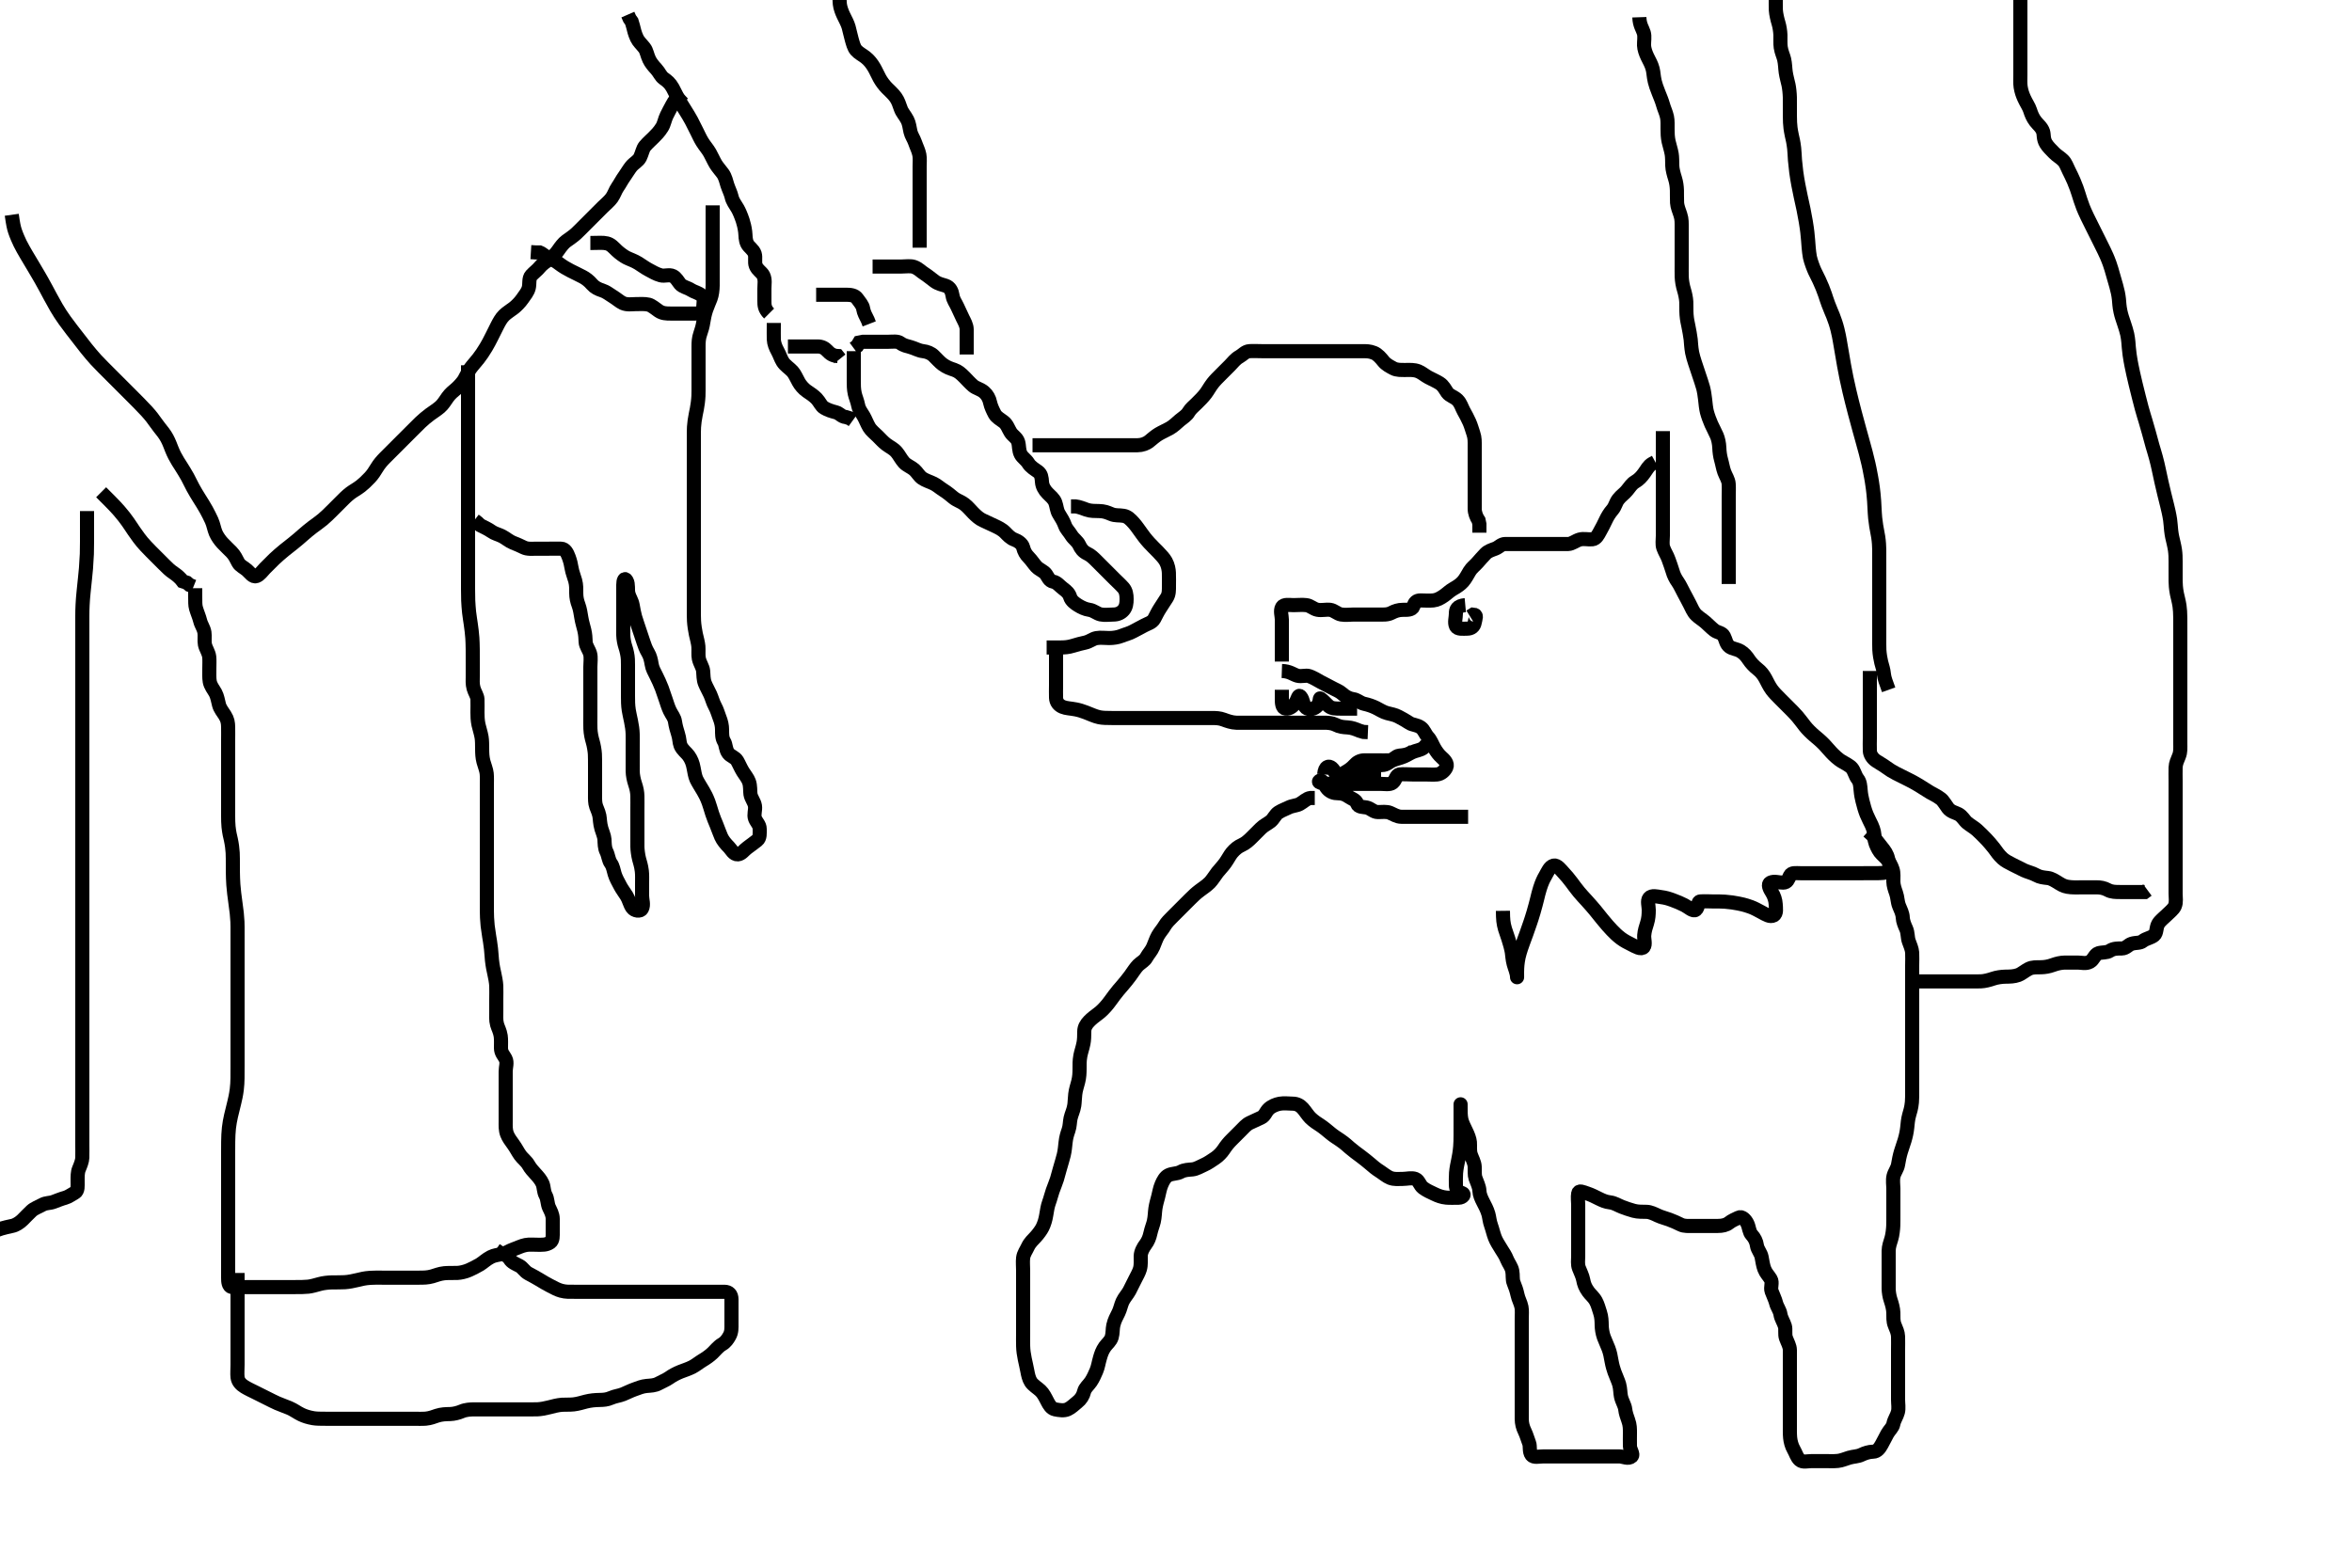 <svg width="500" height="333.333" xmlns="http://www.w3.org/2000/svg" xmlns:svg="http://www.w3.org/2000/svg" xmlns:xlink="http://www.w3.org/1999/xlink">
 <!-- Created with SVG-edit - http://svg-edit.googlecode.com/ -->
 <g display="inline" class="layer">
  <title>Layer 1</title>
  <path t="0,191,208,225,260,280,297,297,313,314,332,333,347,347,347,364,364,364,381,381,397,397,414,414,430,430,447,447,465,465,482,482,482,500,500,500,517,517,534,534,551,551,551,551,568,568,568,585,585,602,602,619,620,620,636,636,654,654,654,671,671,671,688,688,688,706,706,706,723,723,723,740,740,758,758,758,758,775,775,775,775,792,793,793,793,810,810,810,830,831,831,831,847,847,847,865,865,865,881,881,881,899,899,899,915,915,932,949,949,950,967,967,982,1000,1001,1016,1016,1033,1033,1050,1051,1068,1068,1084,1084,1102,1102,1102,1102,1119,1119,1136,1136,1153,1170,1171,1188,1213,1388" d="M348.5,3.667C348.557,5.367 349.186,6.089 349.443,6.967C349.696,7.832 349.466,8.767 349.5,9.667C349.529,10.425 349.848,11.328 350.204,12.071C350.686,13.073 351.064,13.64 351.333,14.667C351.542,15.463 351.501,16.135 351.785,17.351C351.913,17.898 352.184,18.722 352.6,19.745C352.876,20.426 353.321,21.503 353.5,22.167C353.766,23.157 354.16,23.855 354.379,24.866C354.545,25.635 354.498,26.645 354.5,27.419C354.502,28.328 354.519,29.136 354.721,30.088C354.893,30.899 355.197,31.704 355.379,32.745C355.497,33.426 355.469,34.266 355.504,35.267C355.533,36.068 355.811,37.059 356.075,37.903C356.363,38.825 356.459,39.623 356.489,40.477C356.51,41.068 356.475,42.265 356.521,43.125C356.562,43.898 356.942,44.825 357.216,45.635C357.558,46.644 357.495,47.452 357.5,48.5C357.504,49.209 357.5,50.062 357.5,51.068C357.5,51.903 357.5,52.833 357.5,53.619C357.5,54.441 357.5,55.5 357.5,56.441C357.5,57.119 357.483,58.088 357.511,58.892C357.539,59.715 357.716,60.747 358,61.667C358.212,62.352 358.437,63.349 358.479,64.167C358.521,64.982 358.461,65.986 358.536,66.928C358.621,68.005 358.783,68.636 358.925,69.328C359.074,70.052 359.344,71.499 359.416,72.181C359.485,72.83 359.503,73.77 359.721,74.967C359.832,75.572 360.107,76.468 360.301,77.067C360.692,78.269 360.9,78.867 361.2,79.767C361.5,80.667 361.815,81.561 362.064,82.467C362.228,83.063 362.419,84.266 362.475,84.867C362.558,85.766 362.704,86.971 362.857,87.562C363.084,88.438 363.488,89.505 363.8,90.21C364.089,90.861 364.628,91.854 364.979,92.667C365.235,93.258 365.464,94.261 365.499,95.181C365.531,96.051 365.66,97.002 365.853,97.672C366.138,98.664 366.26,99.557 366.553,100.358C366.876,101.243 367.429,101.983 367.489,102.877C367.556,103.864 367.5,104.646 367.5,105.645C367.5,106.419 367.5,107.324 367.5,108.071C367.5,109.067 367.5,109.867 367.5,110.867C367.5,111.688 367.5,112.833 367.5,113.619C367.5,114.441 367.5,114.983 367.5,116.21C367.5,117.062 367.5,118.065 367.5,118.831C367.5,119.781 367.5,120.667 367.5,121.467L367.5,122.367L367.5,123.267L367.5,124.167" id="svg_1" stroke-width="3" stroke="#000" fill="none"/>
  <path t="2440,2488,2506,2524,2541,2541,2541,2541,2559,2559,2559,2575,2576,2576,2576,2592,2592,2592,2592,2610,2610,2610,2610,2627,2627,2627,2627,2627,2645,2645,2645,2645,2662,2662,2662,2662,2679,2679,2679,2679,2696,2696,2696,2696,2696,2696,2713,2713,2713,2713,2713,2714,2731,2731,2731,2731,2731,2731,2748,2748,2749,2749,2749,2749,2749,2765,2765,2766,2766,2766,2766,2766,2766,2766,2787,2787,2787,2787,2787,2787,2787,2804,2804,2804,2804,2804,2804,2804,2820,2821,2821,2821,2821,2838,2838,2838,2838,2838,2854,2854,2854,2854,2854,2854,2871,2871,2871,2871,2871,2871,2887,2888,2888,2888,2888,2888,2904,2904,2904,2905,2905,2905,2921,2922,2922,2922,2922,2922,2938,2938,2938,2938,2938,2954,2955,2955,2971,2971,2971,2971,2988,2989,2989,3007,3007,3007,3022,3022,3022,3022,3040,3040,3040,3057,3058,3058,3074,3075,3092,3092,3092,3109,3109,3109,3126,3126,3126,3143,3143,3160,3160,3160,3177,3177,3195,3195,3213,3230,3230" d="M401.5,146.667C400.925,145.067 400.587,144.263 400.496,143.358C400.391,142.326 400.135,141.656 399.925,140.845C399.775,140.266 399.565,139.068 399.521,138.167C399.491,137.567 399.5,136.366 399.5,135.445C399.5,134.795 399.5,134.096 399.5,132.924C399.5,132.061 399.5,131.167 399.5,130.272C399.5,129 399.5,128.236 399.5,127.528C399.5,126.852 399.5,125.5 399.5,124.781C399.5,124.031 399.5,123.256 399.5,122.465C399.5,121.267 399.5,120.471 399.5,119.688C399.5,118.924 399.506,117.488 399.496,116.819C399.485,116.167 399.438,115.179 399.279,114.145C399.164,113.402 398.985,112.628 398.853,111.805C398.643,110.504 398.581,109.58 398.553,109.105C398.494,108.125 398.485,107.619 398.416,106.58C398.344,105.499 398.22,104.383 398.143,103.819C397.989,102.686 397.894,102.127 397.796,101.576C397.513,99.998 397.302,99.033 397.195,98.567C396.985,97.644 396.745,96.704 396.615,96.213C396.186,94.6 396.015,94.009 395.843,93.391C395.664,92.748 395.478,92.084 395.289,91.399C394.897,89.978 394.499,88.5 394.3,87.746C394.1,86.984 393.903,86.219 393.711,85.452C393.519,84.688 393.334,83.928 393.157,83.177C392.983,82.436 392.664,81.001 392.522,80.31C392.383,79.638 392.252,78.982 392.021,77.708C391.908,77.088 391.803,76.476 391.5,74.667C391.399,74.067 391.306,73.468 391.089,72.288C390.983,71.708 390.887,71.133 390.615,70.037C390.355,68.994 390.026,68.033 389.675,67.139C389.505,66.706 389.127,65.886 388.667,64.667C388.366,63.871 388.117,63.055 387.979,62.646C387.696,61.808 387.176,60.496 386.733,59.581C386.504,59.107 386.016,58.148 385.787,57.656C385.558,57.164 384.966,55.674 384.755,54.665C384.65,54.165 384.538,53.146 384.496,52.631C384.411,51.582 384.345,50.499 384.215,49.384C384.149,48.818 384.072,48.251 383.889,47.128C383.799,46.576 383.502,45 383.4,44.509C383.204,43.571 382.998,42.667 382.8,41.761C382.699,41.299 382.397,39.825 382.301,39.299C382.104,38.217 382.012,37.668 381.857,36.572C381.781,36.035 381.618,34.51 381.584,34.039C381.519,33.15 381.5,32.322 381.416,31.555C381.262,30.145 381.063,29.495 380.925,28.841C380.643,27.505 380.573,26.785 380.536,26.052C380.499,25.328 380.5,24 380.5,23.177C380.5,22.452 380.512,21.5 380.496,20.709C380.477,19.856 380.346,18.664 380.216,18.067C380.019,17.162 379.752,16.272 379.621,15.367C379.494,14.481 379.513,13.611 379.279,12.588C379.119,11.891 378.703,11.083 378.557,10.062C378.436,9.216 378.517,8.245 378.489,7.441C378.461,6.619 378.29,5.585 378.075,4.892C377.863,4.211 377.565,2.984 377.521,2.167C377.491,1.62 377.5,0.352 377.5,-0.312C377.5,-1.333 377.556,-2.142 377.415,-2.933C377.232,-3.952 376.77,-4.715 376.585,-5.732C376.448,-6.489 376.499,-7.448 376.333,-8.333L375.853,-9.033" id="svg_2" stroke-width="3" stroke="#000" fill="none"/>
  <path t="4266,4322,4342,4342,4342,4358,4359,4359,4359,4375,4375,4391,4391,4391,4409,4409,4409,4426,4426,4426,4443,4443,4460,4460,4460,4478,4495,4495,4512,4512,4529,4529,4545,4562,4563,4563,4579,4579,4597,4615,4633,4650,4667,4667,4667,4685,4685,4685,4685,4702,4702,4702,4703,4703,4719,4719,4719,4719,4719,4736,4736,4736,4736,4736,4754,4754,4754,4754,4754,4771,4771,4771,4771,4788,4788,4788,4788,4809,4809,4809,4809,4826,4826,4826,4843,4843,4843,4843,4859,4860,4860,4876,4877,4877,4877,4877,4893,4893,4893,4893,4893,4910,4910,4910,4910,4910,4927,4927,4927,4927,4943,4944,4944,4944,4960,4960,4960,4961,4978,4978,4978,4978,4978,4995,4995,4995,4995,4995,5012,5012,5012,5012,5030,5030,5030,5030,5047,5047,5047,5064,5064,5064,5064,5081,5081,5081,5098,5098,5098,5098,5115,5115,5115,5132,5132,5133,5133,5150,5150,5150,5150,5168,5168,5168,5185,5186,5186,5186,5203,5203,5203,5219,5219,5220,5220,5236,5236,5237,5237,5254,5254,5271,5272,5272,5288,5288,5288,5306,5306,5327,5327,5345,5346,5378,5401,5418,5435,5436,5452,5453,5453,5470,5470,5471,5488,5488,5504,5505,5521,5521,5521,5545,5546,5580,5598,5615,5615,5632,5632,5649,5649,5682,5720,5754,5771,5788,5788,5805,5823,5823,5840,5840,5857,5878,5896,5896,5913,5929,5946,5962,5995,6013,6031,6048,6065,6065,6082,6099,6117,6134,6151,6151,6168,6185,6185,6202,6203,6220,6220,6238,6256,6256,6273,6273,6273,6291,6291,6307,6307,6325,6325,6342,6342,6363,6363,6380,6380,6380,6397,6397,6414,6414,6430,6430,6448,6448,6448,6465,6480,6481,6497,6497,6514,6514,6538,6539" d="M429.5,-0.333C429.5,0.708 429.5,1.667 429.5,2.488C429.5,3.181 429.5,4.309 429.5,4.972C429.5,6.016 429.5,6.699 429.5,7.896C429.5,8.625 429.5,9.667 429.5,10.477C429.5,11.352 429.5,12.352 429.5,13.188C429.5,13.771 429.5,14.966 429.5,15.845C429.5,16.652 429.439,17.706 429.557,18.472C429.707,19.45 429.98,20.184 430.301,20.899C430.741,21.879 431.316,22.672 431.553,23.424C431.837,24.326 432.15,25.052 432.7,25.781C433.248,26.507 434.02,27.035 434.333,28C434.544,28.649 434.341,29.519 434.943,30.524C435.364,31.227 436.082,31.896 436.667,32.5C437.275,33.128 437.971,33.479 438.6,34.11C439.141,34.652 439.388,35.439 439.821,36.31C440.155,36.98 440.514,37.702 440.847,38.476C441.356,39.657 441.62,40.465 441.875,41.267C442.129,42.066 442.361,42.875 442.822,44.067C442.977,44.47 443.329,45.27 443.711,46.067C444.095,46.87 444.7,48.067 444.9,48.467C445.3,49.267 445.7,50.067 446.1,50.867C446.7,52.067 446.905,52.464 447.289,53.267C447.671,54.064 448.044,54.856 448.478,56.066C448.762,56.856 448.981,57.645 449.195,58.41C449.502,59.499 449.705,60.179 449.889,60.831C450.152,61.76 450.351,62.665 450.447,63.567C450.543,64.465 450.53,65.077 450.785,66.267C450.98,67.176 451.206,67.766 451.6,68.967C451.796,69.566 452.088,70.461 452.215,71.067C452.464,72.26 452.492,73.209 452.553,73.881C452.654,75.001 452.779,75.837 452.936,76.728C453.017,77.188 453.197,78.12 453.5,79.5C453.598,79.946 453.798,80.81 454,81.646C454.198,82.463 454.499,83.667 454.7,84.465C454.899,85.256 455.095,86.032 455.3,86.781C455.592,87.847 455.901,88.841 456.1,89.492C456.301,90.15 456.602,91.187 456.8,91.919C457.103,93.04 457.293,93.785 457.6,94.846C457.795,95.52 458.015,96.183 458.3,97.236C458.617,98.405 458.703,98.835 458.9,99.728C459.103,100.651 459.194,101.12 459.5,102.5C459.696,103.382 459.898,104.231 460.1,105.056C460.298,105.866 460.601,107.066 460.699,107.465C460.892,108.255 461.171,109.405 461.333,110.5C461.434,111.179 461.483,112.147 461.553,112.762C461.689,113.971 461.866,114.563 462.075,115.467C462.351,116.663 462.435,117.265 462.479,118.167C462.509,118.766 462.5,119.967 462.5,120.867C462.5,121.467 462.49,122.667 462.504,123.567C462.514,124.167 462.547,125.074 462.784,126.268C462.906,126.882 463.182,127.818 463.333,128.833C463.439,129.547 463.477,130.292 463.496,131.414C463.513,132.5 463.5,133.181 463.5,134.146C463.5,134.762 463.5,135.967 463.5,136.867C463.5,137.467 463.5,138.667 463.5,139.567C463.5,140.167 463.5,141.067 463.5,142.268C463.5,142.877 463.5,143.824 463.5,144.833C463.5,145.551 463.5,146.292 463.5,147.414C463.5,148.5 463.5,149.18 463.5,150.125C463.5,150.98 463.5,151.983 463.5,152.667C463.5,153.833 463.5,154.619 463.5,155.441C463.5,156.5 463.501,157.209 463.5,158.062C463.499,159.065 463.584,159.87 463.216,160.783C462.886,161.6 462.53,162.318 462.501,163.183C462.47,164.145 462.5,165.067 462.5,165.971C462.5,166.833 462.5,167.688 462.5,168.667C462.5,169.477 462.5,170.352 462.5,171.351C462.5,172.167 462.5,172.983 462.5,173.981C462.5,174.856 462.5,175.867 462.5,176.667C462.5,177.667 462.5,178.467 462.5,179.267C462.5,180.258 462.5,180.952 462.5,181.952C462.5,182.867 462.5,183.767 462.5,184.552C462.5,185.503 462.5,186.268 462.5,187.262C462.5,188.01 462.5,189.031 462.5,189.967C462.5,190.867 462.698,191.827 462.333,192.667C462.036,193.351 461.2,193.967 460.5,194.667C460,195.167 459.169,195.775 458.785,196.467C458.328,197.291 458.527,198.366 457.931,198.865C457.241,199.443 456.206,199.537 455.525,200.092C454.922,200.584 454.068,200.387 453.147,200.671C452.43,200.893 451.979,201.656 451.089,201.667C450.179,201.677 449.323,201.639 448.521,202.167C447.853,202.606 446.965,202.437 446.1,202.688C445.315,202.916 445.091,204.052 444.299,204.496C443.444,204.975 442.5,204.667 441.667,204.667C440.747,204.667 439.847,204.661 438.984,204.667C438.125,204.672 437.185,204.906 436.479,205.167C435.509,205.525 434.701,205.646 433.9,205.665C432.905,205.69 432.105,205.597 431.253,206.024C430.559,206.372 429.682,207.1 429.095,207.309C428.124,207.657 427.3,207.649 426.3,207.667C425.5,207.681 424.495,207.819 423.7,208.092C422.895,208.368 421.901,208.634 421.1,208.662C420.101,208.697 419.3,208.667 418.3,208.667C417.5,208.667 416.5,208.667 415.711,208.667C414.985,208.667 414,208.667 413.015,208.667C412.289,208.667 411.3,208.667 410.521,208.667C409.521,208.667 408.616,208.667 407.675,208.667L406.984,208.667" id="svg_3" stroke-width="3" stroke="#000" fill="none"/>
  <path t="7285,7375,7391,7408,7425,7442,7459,7459,7477,7494,7494,7512,7512,7533,7548,7565,7565,7582,7598,7598,7616,7632,7632,7649,7649,7665,7665,7665,7683,7683,7700,7700,7700,7718,7718,7718,7733,7734,7734,7751,7751,7767,7767,7784,7802,7802,7819,7819,7836,7837,7853,7854,7854,7871,7871,7871,7888,7888,7888,7888,7906,7906,7906,7923,7923,7939,7940,7940,7957,7975,7992,7993,8010,8010,8027,8027,8044,8044,8044,8061,8061,8078,8079,8096,8115,8131,8131,8151,8168,8185,8205,8222,8245,8262,8279,8303,8303,8336" d="M397.5,142.667C397.5,144.467 397.5,145.367 397.5,146.267C397.5,147.167 397.5,147.971 397.5,148.988C397.5,149.667 397.5,150.645 397.5,151.667C397.5,152.424 397.5,153.319 397.5,154.183C397.5,155.146 397.5,155.971 397.5,156.988C397.5,157.667 397.458,158.646 397.5,159.667C397.529,160.368 398.006,161.216 398.821,161.767C399.474,162.208 400.333,162.667 401,163.167C401.667,163.667 402.333,164.073 403.101,164.467C404.096,164.975 404.702,165.263 405.7,165.767C406.312,166.075 406.966,166.409 407.921,166.988C408.733,167.48 409.265,167.857 410.333,168.5C411.032,168.92 411.71,169.175 412.615,169.868C413.125,170.26 413.635,171.194 414.1,171.805C414.724,172.625 415.695,172.773 416.315,173.103C417.217,173.583 417.547,174.432 418.214,174.971C418.859,175.492 419.713,175.973 420.3,176.503C420.914,177.056 421.707,177.86 422.3,178.477C422.705,178.898 423.504,179.831 423.9,180.349C424.505,181.142 424.833,181.724 425.7,182.524C426.26,183.041 427.099,183.465 427.9,183.867C428.699,184.268 429.695,184.777 430.289,185.056C431.009,185.394 432.114,185.646 432.9,186.092C433.625,186.504 434.391,186.585 435.336,186.688C436.111,186.772 436.873,187.278 437.736,187.816C438.639,188.38 439.176,188.558 440.239,188.645C441.164,188.721 441.979,188.667 442.984,188.667C443.675,188.667 444.743,188.667 445.6,188.667C446.5,188.667 447.277,188.791 448.1,189.241C448.88,189.669 449.8,189.667 450.7,189.667C451.6,189.667 452.5,189.667 453.333,189.667C454.147,189.667 455.148,189.667 455.931,189.667L456.511,189.241" id="svg_4" stroke-width="3" stroke="#000" fill="none"/>
  <path t="11321,11518,11536,11553,11553,11570,11570,11588,11588,11588,11605,11605,11621,11621,11639,11656,11674,11674,11695,11695,11712,11712,11728,11729,11745,11790,11807,11808,11828,11846,11863,11863,11879,11879,11895,11895,11912,11912,11929,11947,11965,11982,11982,11999,12022,12046,12046,12063,12080,12115,12132,12149,12167,12167,12205,12223,12262,12297,12297,12315,12315,12333,12333,12349,12349,12367,12368,12385,12385,12385,12401,12401,12419,12419,12419,12437,12437,12437,12437,12453,12453,12453,12471,12471,12471,12471,12488,12488,12488,12488,12506,12506,12506,12506,12506,12523,12523,12523,12541,12541,12541,12557,12814,12832,12849,12849,12866,12867,12867,12867,12884,12884,12884,12901,12902,12918,12918,12935,12952,12969,12987,12987,13005,13005,13022,13038,13056,13057,13074,13074,13091,13109,13109,13126,13126,13143,13144,13161,13182,13182,13199,13199,13215,13233,13249,13249,13265,13265,13283,13283,13299,13299,13316,13316,13333,13350,13350,13368,13368,13368,13385,13385,13402,13402,13402,13402,13419,13419,13419,13419,13436,13436,13437,13453,13454,13454,13470,13470,13488,13488,13505,13505,13505,13505,13523,13523,13523,13540,13540,13540,13558,13558,13558,13558,13574,13574,13575,13592,13592,13610,13610,13830,13852,13866,13866,13866,13866,13884,13885,13885,13885,13900,13901,13901,13901,13919,13919,13919,13934,13952,13969,13985,14002,14002,14019,14037,14037,14054,14071,14071,14088,14088,14088,14105,14105,14123,14123,14140,14141,14159,14159,14175,14192,14193,14210,14228,14246,14246,14263,14263,14284,14302,14319,14335,14336,14352,14353,14369,14386,14402,14421,14437,14455,14471,14488,14488,14506,14536,14575,14592,14610,14627,14645,14645,14663,14663,14679,14680,14696,14697,14714,14714,14738,14778,14803,14824,14841,14859,14877,14895,14895,14912,14912,14929,14930,14930,14947,14947,14947,14965,14986,15002,15002,15020,15021,15037,15038,15054,15072,15072,15089,15103,15103,15121,15121,15192,15209,15227,15244,15244,15261,15262,15279,15344,15372,15387,15388,15404,15404,15421,15438,15455,15455,15496,15531,15531,15549,15549,15567,15584,15609,15712,15712,15730,15747,15764,15764,15782,15799,15816,15856,16073,16192,16225,16274,16312,16368,16393,16410,16433,16458,16489,16507,16529,16561,16593,16611,16628,16628,16645,16645,16662,16679,16680,16696,16696,16714,16714,16731,16732,16749,16749,16766,16784,16800,16818,16818,16818,16835,16836,16853,17065,17065,17099,17099,17116,17116,17134,17134,17134,17151,17152,17169,17169,17169,17185,17185,17203,17227,17227,17243,17261,17261,17276,17277,17294,17294,17311,17312,17312,17329,17329,17346,17346,17363,17363,17380,17380,17380,17397,17397,17397,17397,17414,17415,17415,17432,17432,17432,17448,17449,17449,17466,17466,17467,17483,17500,17517,17518,17535,17536,17553,17569,17570,17603,17603,17629,17629,17898,17915,17933,17950,17968,17968,17985,18002,18002,18020,18020,18046,18075,18110,18130,18130,18144,18163,18164,18187,18187,18187,18219,18258,18279,18296,18314,18330,18331,18331,18348,18362,18381,18381,18396,18396,18414,18414,18431,18449,18466,18466,18482,18483,18483,18500,18500,18517,18517,18534,18551,18551,18569,18570,18570,18586,18586,18602,18621,18638,18655,18655,18673,18673,18690,18690,18707,18707,18724,18724,18741,18759,18780,18781,18796,18796,18797,18814,18814,18814,18830,18848,18848,18863,18864,18864,18882,18896,18914,18915,18931,18948,18948,18964,18981,18981,18981,18998,18999,19015,19033,19034,19050,19050,19051,19068,19068,19068,19085,19085,19085,19086,19435,19452,19452,19469,19469,19469,19470,19470,19486,19486,19486,19487,19487,19503,19503,19503,19504,19520,19520,19520,19540,20156,20173,20211,20500,20652,20670,20687,20705,20722,20722,20739,20739,20739,20755,20756,20773,20773,20791,20808,20826,20844,20860,20878,20878,20895,20896,20912,20912,20929,20930,20930,20930,20947,20948,20948,20964,20964,20965,20965,20982,20982,21003,21003,21004,21019,21019,21019,21036,21037,21037,21052,21069,21125,21213,21253,21288,21310,21382,21406,21424,21440,21458,21458,21475,21492,21508,21509,21526,21543,21544,21560,21578,21578,21595,21596,21613,21613,21629,21629,21647,21647,21664,21681,21699,21700,21717,21717,21733,21751,21821,21846,21847,21881,21881,21898,21899,21916,21916,21917,21933,21934,21934,21954,21955,21955,21971,21971,21989,21990,21990,22015,22040,22055,22073,22089,22090,22090,22108,22108,22123,22124,22124,22140,22158,22158,22175,22175,22193,22193,22210,22210,22210,22227,22228,22244,22245,22262,22262,22262,22280,22280,22298,22298,22314,22315,22332,22349,22349,22366,22366,22383,22402,22418,22435,22452,22474,22487,22508,22508,22509,22520,22521,22541,22541,22557,22558,22558,22574,22574,22590,22590,22590,22607,22608,22608,22625,22625,22625,22642,22642,22642,22658,22659,22659,22676,22699,22734,22751,22751,22769,22770,22786,22787,22787,22803,22824,22882,22883,22900,22917,22934,22935,22935,22952,22953,22953,22953,22969,22970,23010,23011,23028,23028,23045,23046,23062,23063,23063,23063,23064,23079,23080,23080,23097,23098,23098,23115,23116,23116,23147,23164,23165,23181,23182,23198,23199,23199,23200,23216,23216,23217,23234,23234,23234,23250,23251,23268,23268,23269,23286,23286,23287,23303,23346,23570,23588,23606,23606,23627,23628,23628,23640,23640,23640,23641,23661,23661,23662,23662,23674,23675,23675,23693,23694,23740,23761,23776,23776,23794,23794,23811,23827,23827,23844,23868,23885,23902,23920,23921,23938,23955,23955,23972,23972,23973,23989,23990,24007,24007,24007,24028,24028,24028,24044,24045,24045,24062,24063,24078,24079,24093,24094,24112,24129,24145,24145,24162,24163,24188,24275,24276,24295,24311,24350,24403,24430,24446,24476,24509,24555,24556,24589,24659,24693,24713" d="M353.5,91.667C353.5,93.5 353.5,94.313 353.5,95.152C353.5,96.071 353.5,97.067 353.5,97.867C353.5,98.867 353.5,99.688 353.5,100.352C353.5,101.349 353.5,102.146 353.5,103.333C353.5,104.125 353.5,104.967 353.5,105.967C353.5,106.767 353.5,107.552 353.5,108.503C353.5,109.268 353.5,110.267 353.5,111.067C353.5,112.065 353.5,113.01 353.5,113.909C353.5,114.867 353.326,115.705 353.585,116.467C353.887,117.355 354.418,118.095 354.721,118.988C354.957,119.683 355.338,120.656 355.553,121.419C355.809,122.334 356.176,123.033 356.699,123.781C357.189,124.484 357.553,125.367 358,126.167C358.447,126.967 358.811,127.711 359.216,128.467C359.621,129.223 359.91,130.092 360.6,130.766C361.179,131.332 361.9,131.746 362.553,132.314C363.26,132.93 363.763,133.487 364.452,134.019C365.112,134.53 366.076,134.492 366.479,135.277C366.914,136.127 366.926,136.926 367.667,137.5C368.269,137.967 369.183,137.969 370.016,138.468C370.774,138.923 371.301,139.551 371.805,140.319C372.259,141.013 372.998,141.765 373.675,142.292C374.347,142.816 374.883,143.492 375.299,144.268C375.721,145.056 376.097,145.894 376.667,146.667C377.127,147.29 377.708,147.869 378.5,148.667C379.098,149.269 379.7,149.867 380.1,150.267C380.9,151.068 381.517,151.673 382.1,152.352C382.719,153.073 383.301,153.899 383.736,154.441C384.176,154.99 384.914,155.755 385.736,156.452C386.305,156.935 386.925,157.412 387.8,158.309C388.108,158.625 388.69,159.316 389.3,159.98C389.89,160.622 390.784,161.426 391.391,161.8C392.209,162.303 393.228,162.776 393.681,163.319C394.213,163.956 394.377,164.956 394.925,165.641C395.42,166.26 395.47,167.157 395.536,167.949C395.624,169.004 395.774,169.637 395.936,170.317C396.186,171.366 396.477,172.342 396.8,173.152C397.08,173.854 397.616,174.859 397.889,175.456C398.362,176.488 398.489,177.256 398.5,178.167C398.511,179.067 398.877,179.81 399.333,180.667C399.687,181.331 400.3,181.851 400.932,182.467C401.641,183.157 402.052,184.022 402.333,184.833C402.611,185.633 402.482,186.645 402.5,187.465C402.518,188.303 402.814,189.141 403.075,189.877C403.419,190.853 403.345,191.694 403.721,192.645C404.028,193.421 404.466,194.188 404.501,195.151C404.527,195.842 404.877,196.731 405.216,197.465C405.611,198.322 405.488,199.318 405.784,200.151C406.035,200.857 406.456,201.779 406.499,202.551C406.551,203.501 406.5,204.268 406.5,205.267C406.5,206.067 406.5,207.065 406.5,208.01C406.5,208.914 406.5,209.833 406.5,210.688C406.5,211.667 406.5,212.467 406.5,213.267C406.5,214.276 406.5,214.939 406.5,216C406.5,216.976 406.5,217.688 406.5,218.418C406.5,219.5 406.5,220.51 406.5,221.146C406.5,222.065 406.5,223.265 406.5,223.856C406.5,224.709 406.5,225.745 406.5,226.667C406.5,227.351 406.5,228.349 406.5,229.146C406.5,230.333 406.501,231.027 406.5,232.167C406.499,232.72 406.505,233.689 406.443,234.366C406.327,235.629 406.05,236.398 405.853,237.115C405.587,238.079 405.541,238.904 405.447,239.771C405.35,240.669 405.158,241.571 404.889,242.467C404.709,243.07 404.294,244.263 404.111,244.856C403.847,245.706 403.644,246.748 403.5,247.625C403.356,248.504 402.753,249.194 402.536,250.067C402.317,250.95 402.5,252 402.5,252.685C402.5,253.524 402.5,254.155 402.5,255.552C402.5,256.303 402.5,257.077 402.5,257.868C402.5,259.066 402.506,259.858 402.479,260.625C402.453,261.353 402.312,262.633 402.075,263.384C401.819,264.191 401.518,265.03 401.5,265.967C401.483,266.867 401.5,267.767 401.5,268.667C401.5,269.467 401.5,270.424 401.5,271.319C401.5,272.014 401.486,273.041 401.5,273.988C401.511,274.688 401.652,275.671 401.925,276.467C402.202,277.272 402.467,278.265 402.496,279.067C402.531,280.065 402.416,280.87 402.784,281.783C403.114,282.6 403.47,283.318 403.499,284.183C403.531,285.166 403.5,286.151 403.5,286.841C403.5,287.91 403.5,288.767 403.5,289.667C403.5,290.424 403.5,291.319 403.5,292.183C403.5,293.146 403.5,294.067 403.5,294.971C403.5,295.833 403.5,296.667 403.5,297.645C403.5,298.465 403.684,299.393 403.464,300.267C403.247,301.129 402.667,301.878 402.5,302.767C402.35,303.562 401.653,304.071 401.216,304.867C400.86,305.515 400.448,306.367 400,307.167C399.554,307.963 399.065,308.648 398.2,308.667C397.3,308.686 396.448,308.974 395.743,309.314C394.888,309.725 394.08,309.66 393.1,309.951C392.284,310.193 391.507,310.551 390.711,310.631C389.671,310.734 388.805,310.667 387.936,310.667C387.064,310.667 386.1,310.667 385.2,310.667C384.3,310.667 383.22,310.99 382.621,310.445C381.923,309.811 381.821,309.074 381.301,308.18C380.878,307.451 380.634,306.504 380.557,305.714C380.477,304.895 380.5,303.833 380.5,303.128C380.5,302.153 380.5,301.188 380.5,300.362C380.5,299.345 380.5,298.667 380.5,297.688C380.5,296.783 380.5,295.841 380.5,295.151C380.5,294.167 380.5,293.183 380.5,292.492C380.5,291.419 380.5,290.5 380.5,289.667C380.5,288.688 380.51,287.971 380.5,287.067C380.49,286.166 379.997,285.43 379.667,284.5C379.384,283.703 379.649,282.66 379.443,281.971C379.179,281.091 378.635,280.358 378.499,279.467C378.358,278.551 377.774,277.932 377.553,277.014C377.388,276.331 376.912,275.381 376.621,274.567C376.316,273.711 376.893,272.736 376.415,271.952C375.925,271.148 375.439,270.771 375.075,269.841C374.801,269.144 374.656,268.173 374.489,267.267C374.337,266.435 373.611,265.676 373.501,264.867C373.381,263.973 372.969,263.176 372.4,262.567C371.848,261.975 371.848,260.986 371.479,260.188C371.123,259.416 370.338,258.539 369.621,258.888C368.843,259.267 368.202,259.507 367.553,260.019C366.938,260.504 366.1,260.667 365.2,260.667C364.3,260.667 363.4,260.667 362.553,260.667C361.699,260.667 360.8,260.667 359.9,260.667C359,260.667 358.055,260.762 357.3,260.383C356.433,259.947 355.73,259.649 354.847,259.314C354.142,259.047 353.213,258.831 352.4,258.445C351.692,258.11 350.844,257.7 350.095,257.671C349.101,257.633 348.282,257.71 347.3,257.445C346.501,257.23 345.492,256.883 344.805,256.614C343.947,256.279 343.196,255.771 342.299,255.665C341.326,255.551 340.661,255.237 339.899,254.865C339.098,254.475 338.349,254.065 337.385,253.751C336.511,253.465 335.645,252.996 335.5,253.767C335.355,254.538 335.5,255.513 335.5,256.128C335.5,257.351 335.5,258.167 335.5,258.714C335.5,259.981 335.5,260.646 335.5,261.667C335.5,262.477 335.5,263.352 335.5,264.348C335.5,265.125 335.5,266.167 335.5,267.11C335.5,267.852 335.337,268.829 335.667,269.667C335.995,270.501 336.414,271.329 336.553,272.071C336.741,273.076 336.982,273.706 337.667,274.667C338.111,275.29 338.763,275.75 339.257,276.645C339.657,277.369 339.895,278.308 340.147,279.071C340.471,280.05 340.478,280.867 340.5,281.867C340.514,282.488 340.638,283.448 340.943,284.309C341.18,284.981 341.53,285.654 341.932,286.699C342.284,287.614 342.416,288.409 342.583,289.349C342.761,290.355 343.009,291.171 343.204,291.714C343.578,292.753 344.025,293.653 344.215,294.351C344.482,295.334 344.429,296.157 344.584,296.897C344.82,298.022 345.405,298.763 345.5,299.667C345.579,300.422 345.889,301.305 346.147,302.014C346.516,303.024 346.5,303.833 346.5,304.688C346.5,305.667 346.475,306.456 346.5,307.5C346.518,308.257 347.314,309.242 346.879,309.656C346.17,310.331 345.089,309.667 344.179,309.667C343.325,309.667 342.385,309.667 341.4,309.667C340.615,309.667 339.675,309.667 338.984,309.667C337.911,309.667 337.021,309.667 336.138,309.667C335.179,309.667 334.5,309.667 333.522,309.667C332.5,309.667 331.828,309.667 330.732,309.667C330,309.667 329.268,309.667 328.172,309.667C327.2,309.667 326.048,309.997 325.585,309.381C325.033,308.645 325.341,307.497 325.075,306.841C324.792,306.147 324.543,305.168 324.147,304.362C323.712,303.476 323.51,302.667 323.5,301.688C323.492,300.914 323.5,300.014 323.5,299.151C323.5,298.303 323.5,297.362 323.5,296.345C323.5,295.646 323.5,294.667 323.5,293.867C323.5,293.067 323.5,292.067 323.5,291.267C323.5,290.268 323.5,289.503 323.5,288.419C323.5,287.5 323.5,286.646 323.5,285.667C323.5,284.867 323.5,284.067 323.5,283.071C323.5,282.324 323.5,281.303 323.5,280.467C323.5,279.567 323.591,278.654 323.443,277.91C323.258,276.98 322.792,276.277 322.584,275.268C322.428,274.511 322.127,273.594 321.784,272.783C321.472,272.044 321.674,271.131 321.479,270.188C321.3,269.32 320.669,268.549 320.39,267.852C319.996,266.868 319.636,266.407 319.148,265.615C318.518,264.591 318.09,263.938 317.787,263.153C317.462,262.314 317.261,261.352 317,260.646C316.642,259.675 316.618,258.857 316.416,258.152C316.127,257.142 315.664,256.32 315.279,255.567C314.888,254.803 314.532,254.03 314.499,253.183C314.465,252.318 314.01,251.479 313.667,250.5C313.441,249.856 313.542,249.064 313.496,248.071C313.452,247.149 312.949,246.345 312.667,245.5C312.392,244.678 312.547,243.664 312.479,242.856C312.423,242.205 312.063,241.242 311.649,240.431C311.355,239.854 310.797,238.675 310.671,238.068C310.489,237.197 310.501,236.352 310.5,235.142C310.499,234.353 310.5,235.017 310.5,236.167C310.5,236.921 310.5,237.764 310.5,238.663C310.5,239.123 310.504,240.5 310.499,241.381C310.493,242.231 310.485,243.058 310.415,243.865C310.31,245.069 310.151,245.858 310,246.625C309.856,247.353 309.624,248.329 309.536,249.384C309.47,250.177 309.499,251.146 309.5,251.967C309.501,252.865 309.902,253.378 310.796,253.671C311.537,253.915 310.979,254.656 310.1,254.667C309.196,254.677 308.176,254.708 307.479,254.646C306.493,254.558 305.694,254.244 304.9,253.865C304.095,253.481 303.286,253.141 302.522,252.567C301.808,252.031 301.636,250.953 300.889,250.677C300.055,250.369 299.1,250.667 298.195,250.667C297.333,250.667 296.452,250.808 295.521,250.445C294.818,250.171 294.007,249.477 293.479,249.146C292.486,248.522 291.897,248.008 291.264,247.456C290.815,247.064 289.817,246.265 289.275,245.867C288.454,245.264 287.66,244.675 286.957,244.071C286.516,243.693 285.926,243.117 284.9,242.419C284.313,242.021 283.491,241.51 282.9,241.014C282.291,240.503 281.304,239.682 280.7,239.292C280.104,238.908 279.265,238.383 278.542,237.667C278.045,237.175 277.475,236.253 276.925,235.641C276.401,235.058 275.699,234.667 274.8,234.667C273.9,234.666 273.006,234.509 272.064,234.677C271.265,234.821 270.301,235.199 269.667,235.833C269.032,236.468 268.906,237.263 268.1,237.641C267.216,238.056 266.462,238.401 265.7,238.751C264.95,239.095 264.3,239.867 263.7,240.467C263,241.167 262.399,241.766 261.8,242.367C261.199,242.97 260.705,243.555 260.089,244.492C259.745,245.016 259.025,245.794 258.325,246.256C257.531,246.781 256.805,247.311 256,247.667C255.196,248.021 254.342,248.562 253.5,248.646C252.671,248.728 251.804,248.723 251,249.167C250.199,249.609 249.231,249.478 248.4,249.888C247.693,250.237 247.244,251.094 246.925,251.852C246.541,252.767 246.465,253.481 246.216,254.437C246.014,255.212 245.752,256.064 245.621,256.966C245.493,257.852 245.513,258.722 245.279,259.745C245.119,260.442 244.766,261.261 244.548,262.267C244.376,263.064 244.08,263.883 243.5,264.646C243.084,265.194 242.521,266.145 242.5,267.067C242.48,267.966 242.6,268.891 242.333,269.833C242.137,270.527 241.699,271.268 241.3,272.067C240.9,272.867 240.514,273.674 240.1,274.456C239.713,275.188 238.983,275.96 238.621,276.767C238.29,277.507 238.152,278.328 237.796,279.071C237.314,280.074 236.931,280.664 236.667,281.833C236.493,282.604 236.598,283.433 236.333,284.333C236.089,285.165 235.341,285.72 234.9,286.339C234.317,287.156 234.081,287.908 233.857,288.661C233.506,289.844 233.457,290.566 233.064,291.503C232.821,292.082 232.372,293.108 231.9,293.795C231.376,294.556 230.65,295.116 230.475,295.852C230.251,296.791 229.767,297.544 229,298.146C228.352,298.655 227.752,299.294 226.979,299.646C226.179,300.01 225.183,299.841 224.3,299.664C223.451,299.494 222.994,298.628 222.7,298.064C222.185,297.077 221.801,296.267 221.179,295.688C220.553,295.105 219.603,294.546 219.147,293.841C218.724,293.187 218.536,292.269 218.416,291.612C218.233,290.61 217.992,289.648 217.853,288.967C217.655,288.002 217.533,287.178 217.505,286.219C217.476,285.246 217.5,284.431 217.5,283.562C217.5,282.667 217.5,281.771 217.5,280.903C217.5,279.833 217.5,279.128 217.5,278.153C217.5,277.188 217.5,276.277 217.5,275.381C217.5,274.566 217.5,273.696 217.5,272.897C217.5,272.146 217.5,270.833 217.5,270.128C217.5,269.328 217.401,268.297 217.501,267.467C217.613,266.547 218.172,265.848 218.525,265.067C218.901,264.234 219.679,263.511 220.153,263.005C220.688,262.433 221.358,261.513 221.613,260.983C221.997,260.184 222.251,259.358 222.416,258.352C222.558,257.482 222.71,256.463 223,255.688C223.321,254.829 223.484,254.028 223.785,253.179C224.072,252.369 224.507,251.336 224.7,250.697C224.908,250.008 225.096,249.28 225.3,248.549C225.691,247.15 225.917,246.51 226.143,245.571C226.36,244.673 226.429,243.769 226.525,242.903C226.644,241.831 226.868,241.134 227.147,240.328C227.46,239.429 227.411,238.552 227.585,237.781C227.812,236.777 228.204,236.158 228.379,235.024C228.48,234.366 228.466,233.663 228.584,232.635C228.691,231.705 228.974,230.942 229.216,229.984C229.466,228.994 229.488,228.167 229.499,227.351C229.512,226.351 229.458,225.657 229.667,224.5C229.81,223.705 230.12,222.902 230.333,221.833C230.473,221.134 230.497,220.328 230.5,219.303C230.502,218.468 230.908,217.778 231.521,217.146C232.13,216.518 232.746,216.066 233.5,215.5C234.122,215.033 234.727,214.443 235.5,213.5C235.915,212.994 236.291,212.435 236.9,211.619C237.492,210.827 238.102,210.122 238.7,209.441C239.102,208.984 239.902,207.987 240.289,207.452C240.848,206.68 241.42,205.757 241.958,205.229C242.604,204.596 243.307,204.332 243.721,203.566C244.11,202.849 244.763,202.213 245.143,201.319C245.512,200.449 245.785,199.607 246.147,198.967C246.612,198.146 247.186,197.566 247.584,196.865C247.991,196.149 248.7,195.467 249.3,194.867C250,194.167 250.6,193.566 251.136,193.031C251.821,192.345 252.499,191.666 253.016,191.151C253.751,190.418 254.301,189.902 255.043,189.345C255.742,188.82 256.534,188.304 257.167,187.667C257.728,187.101 258.218,186.244 258.821,185.467C259.302,184.848 259.887,184.296 260.478,183.467C261.016,182.713 261.47,181.81 261.9,181.303C262.557,180.528 263.2,180.024 264,179.667C264.8,179.309 265.5,178.667 266.1,178.067C266.8,177.367 267.3,176.866 268,176.167C268.7,175.468 269.438,175.187 270.143,174.614C270.761,174.111 271.108,173.184 271.785,172.752C272.559,172.259 273.239,172.058 273.936,171.703C274.707,171.31 275.652,171.307 276.3,170.951C277.164,170.475 277.721,169.788 278.6,169.667L279.5,169.667" id="svg_5" stroke-width="3" stroke="#000" fill="none"/>
  <path t="25642,25802,25825,25874,25897,25914,25915,25937,25954,25971,25989,25989,26006,26023,26040,26040,26057,26075,26092,26110,26110,26127,26145,26169,26186,26186,26203,26220,26237,26257,26257,26274,26297,26315,26332,26332,26350,26367,26384,26401,26401,26420,26436,26454,26470,26488,26504,26552,26664,26681,26717,26734,26734,26753,26770,26770,26804,26822,26822,26841,26858,26876,26893,26911,26911,26928,26944,26944,26961,26978,26979,27002,27021,27038,27057,27074,27098,27122,27138,27176,27194,27498,27515,27540,27557,27602,27626,27644,27661,27679,27696,27713,27740,27756,27775,27790,27790,27807,27824,27842,27882,27938,27970,27970,28002,28026,28043,28066,28107,28130,28130,28155,28172,28191,28210,28250,28267,28291,28322,28322,28361,28417" d="M272.5,142.667C274.2,142.724 274.873,143.407 275.785,143.667C276.665,143.917 277.634,143.52 278.3,143.752C279.186,144.06 279.943,144.552 280.8,145.019C281.545,145.426 282.29,145.769 283,146.167C283.888,146.664 284.715,146.935 285.3,147.468C286.02,148.125 286.806,148.547 287.7,148.668C288.51,148.777 289.154,149.462 290,149.646C290.88,149.837 291.736,150.129 292.5,150.5C293.254,150.867 294.038,151.411 294.9,151.631C295.773,151.853 296.545,151.978 297.3,152.383C298.056,152.788 298.815,153.189 299.61,153.719C300.308,154.185 301.169,154.07 302.053,154.692C302.743,155.177 302.944,156.059 303.6,156.767C304.15,157.36 304.482,158.29 304.925,159.067C305.339,159.791 305.852,160.494 306.447,161.019C307.085,161.583 307.834,162.353 307.479,163.146C307.132,163.921 306.346,164.583 305.5,164.667C304.704,164.745 303.864,164.667 302.852,164.667C302.069,164.667 301.138,164.667 300.179,164.667C299.325,164.667 298.381,164.569 297.525,164.667C296.769,164.753 296.733,165.881 296.057,166.424C295.453,166.909 294.257,166.667 293.4,166.667C292.615,166.667 291.675,166.667 290.667,166.667C289.805,166.667 289,166.667 288.1,166.667C287.2,166.667 286.204,166.667 285.39,166.667C284.5,166.667 283.561,166.667 282.796,166.667C281.9,166.667 279.915,166.482 280.501,166.036C281.141,165.549 281.63,167.123 282.216,167.751C282.859,168.439 283.6,168.667 284.447,168.667C285.301,168.667 285.98,168.897 286.669,169.383C287.387,169.888 288.255,170.052 288.501,170.865C288.741,171.657 289.833,171.563 290.479,171.688C291.431,171.871 291.935,172.649 292.889,172.667C293.784,172.684 294.717,172.503 295.5,172.833C296.282,173.164 297,173.656 297.9,173.667C298.8,173.677 299.699,173.667 300.667,173.667C301.5,173.667 302.3,173.667 303.2,173.667C304.1,173.667 305,173.667 305.979,173.667C306.857,173.667 307.7,173.667 308.6,173.667C309.5,173.667 310.3,173.667 311.2,173.667L312.1,173.667" id="svg_6" stroke-width="3" stroke="#000" fill="none"/>
  <path t="29549,29811,29843,29877,29896,29913,29913,29931,29945,29963,29980,29996,30106,30146,30179,30211,30243,30275,30307,30346,30346,30379,30411,30435,30499,30523,30523,30548,30571,30619,30637,30667,30692,30715,30732,30755,30781,30798,30815,30833,30859,30860,30892,30924,30941,30965,30996,31028,31051,31076,31093,31116,31139,31140,31188,31226,31274,31322,31350,31372,31390,31419,31466,31484,31500,31519,31532,31551,31586,31612,31630,31660,31678,31696,31713,31731,31747,31767,31784,31784,31801,31801,31818,31818,31835,31835,31852,31868,31868,31869,31885,31901,31924,31956,31988,32035,32419,32452,32469,32470,32485,32503,32520,32520,32537,32554,32571,32571,32587,32606,32606,32623,32641,32657,32675,32675,32691,32708,32733,32843,32844,32876" d="M272.5,140.667C272.5,138.967 272.5,138.024 272.5,137.146C272.5,136.256 272.5,135.345 272.5,134.492C272.5,133.552 272.5,132.567 272.5,131.719C272.5,130.962 272.107,129.853 272.536,129.103C272.931,128.412 274.1,128.667 275,128.667C275.9,128.667 276.807,128.56 277.7,128.668C278.62,128.779 279.154,129.477 280.1,129.656C280.984,129.824 281.897,129.55 282.785,129.668C283.622,129.78 284.267,130.513 285.1,130.656C286.05,130.819 286.936,130.667 287.8,130.667C288.7,130.667 289.6,130.667 290.525,130.667C291.301,130.667 292.2,130.667 293.1,130.667C294,130.667 294.947,130.761 295.8,130.314C296.552,129.92 297.3,129.667 298.2,129.667C299.1,129.666 300.177,129.726 300.443,128.961C300.759,128.052 301.111,127.667 302,127.667C302.9,127.667 303.805,127.758 304.7,127.665C305.513,127.582 306.234,127.183 307,126.646C307.625,126.208 308.204,125.614 309,125.167C309.796,124.719 310.483,124.249 311,123.667C311.534,123.064 311.934,122.272 312.416,121.468C312.861,120.724 313.515,120.279 314.075,119.641C314.592,119.052 315.178,118.381 315.784,117.751C316.334,117.178 317.075,116.959 317.889,116.656C318.623,116.383 319.111,115.672 320,115.667C320.9,115.661 321.805,115.667 322.821,115.667C323.5,115.667 324.479,115.667 325.384,115.667C326.157,115.667 327.101,115.667 328.095,115.667C328.843,115.667 329.752,115.667 330.833,115.667C331.501,115.667 332.438,115.701 333.403,115.667C334.206,115.638 334.922,114.98 335.8,114.724C336.666,114.471 337.604,114.755 338.5,114.667C339.346,114.583 339.734,113.708 340.147,112.967C340.573,112.203 340.976,111.436 341.379,110.567C341.685,109.905 342.154,109.106 342.796,108.367C343.374,107.7 343.46,106.905 344.021,106.167C344.611,105.39 345.271,105.03 345.889,104.267C346.491,103.523 346.914,102.84 347.6,102.445C348.388,101.991 348.991,101.359 349.553,100.557C350.031,99.874 350.5,99 351.2,98.618L351.9,98.231" id="svg_7" stroke-width="3" stroke="#000" fill="none"/>
  <path t="33823,34198,34222,34223,34246,34293,34328,34359,34396,34437,34493,34526,34573,34701,34741,34853,34957" d="M311.5,128.667C309.667,128.833 309.5,129.667 309.5,130.467C309.5,131.367 309.146,132.35 309.521,133.146C309.853,133.851 311,133.669 311.9,133.667C312.796,133.664 313.355,133.219 313.504,132.367C313.667,131.44 314.086,130.724 313.204,130.671L312.525,131.092" id="svg_8" stroke-width="3" stroke="#000" fill="none"/>
  <path t="36111,36423,36452,36501,36501,36527,36646,36702,36738,36766,36870,36966,36983,37014,37031,37047,37102,37102,37124,37148,37299,37332,37350,37371,37385,37402,37428,37539,37594,37628,37683,37731" d="M272.5,146.667C272.5,146.867 272.5,147.767 272.5,148.667C272.5,149.467 272.539,150.556 273.301,150.665C274.209,150.796 274.983,150.059 275.415,149.381C275.908,148.608 275.996,147.557 276.475,148.103C277.097,148.811 276.977,149.926 277.667,150.5C278.32,151.043 279.453,150.754 280.064,150.056C280.647,149.39 280.494,148.384 280.667,148.5C281.393,148.987 281.844,149.624 282.5,150.167C283.103,150.665 284,150.667 284.9,150.667C285.8,150.667 286.7,150.667 287.6,150.667L288.5,150.667" id="svg_9" stroke-width="3" stroke="#000" fill="none"/>
  <path t="38509,38897,38915,38915,38934,38951,38981,39087,39127,39258,39289,39306,39306,39322,39323,39353,39504,39567,39688" d="M281.5,164.667C281.667,162.833 282.533,162.791 283.1,163.277C283.843,163.915 283.977,164.926 284.667,165.5C285.32,166.043 286.313,165.496 286.5,164.667C286.7,163.783 287.615,163.578 288.385,163.752C289.178,163.931 290.016,164.383 290.979,164.646L291.8,164.667L292.7,164.667L293.6,164.667" id="svg_10" stroke-width="3" stroke="#000" fill="none"/>
  <path t="41537,41921,41945,41966,42005,42034,42066,42098,42098,42154,42171,42202,42234,42248,42270,42302,42319,42365,42413,42533,42567,42567,42587,42603,42625,42625,42641,42641,42660,42677,42695,42714,42731,42745,42762,42783,42807,42824,42855,42887,42904,42921,42966,43038" d="M300.5,159.667C299.279,160.545 298.396,160.578 297.5,160.667C296.654,160.75 296.218,161.624 295.4,161.667C294.501,161.714 293.7,161.667 292.667,161.667C291.889,161.667 291,161.662 290.1,161.667C289.111,161.672 288.446,162.113 287.925,162.692C287.351,163.33 286.719,163.786 285.9,164.241C285.139,164.664 285.536,164.835 286.3,164.581C287.072,164.325 287.804,163.711 288.821,163.667C289.5,163.637 290.45,163.392 291.195,163.019C291.974,162.63 292.9,162.669 293.8,162.667C294.796,162.664 295.309,162 296.021,161.688C296.826,161.334 297.606,161.211 298.5,160.833C299.283,160.503 299.941,159.981 300.8,159.724C301.663,159.466 302.447,159.314 302.936,158.692L303.8,158.314" id="svg_11" stroke-width="3" stroke="#000" fill="none"/>
  <path t="45142,45277,45277,45295,45295,45295,45295,45295,45312,45312,45312,45312,45329,45330,45345,45418,45438,45455,45455,45455,45455,45472,45472,45472,45472,45472,45472,45489,45489,45489,45489,45489,45489,45489,45505,45505,45505,45505,45505,45505,45523,45523,45523,45523,45618,45619,45638,45655,45655,45655,45672,45672,45672,45672,45688,45689,45689,45689,45689,45705,45705,45705,45705,45705,45722,45722,45722,45722,45722,45739,45739,45739,45764,45764,45803,45822,45823,45839,45839,45856,45856,45856,45873,45873,45892,45892,45947,45947,45965,45982,45982,45999,46000,46000,46017,46017,46017,46036,46037,46140,46187,46206,46207,46224,46224,46224,46241,46241,46241,46257,46258,46258,46258,46258,46274,46274,46274,46274,46290,46291,46316,46333,46352,46353,46353,46369,46370,46451,46451,46469,46487,46488,46507,46547,46564,46596,46615,46615,46631,46631,46631,46631,46631,46648,46648,46648,46648,46648,46649,46649,46665,46666,46666,46666,46666,46683,46683,46683,46699,46699,46717,46717,46718,46735,46735,46735,46751,46752,46752,46752,46770" d="M319.5,193.667C319.521,195.535 319.575,196.253 319.943,197.531C320.056,197.924 320.358,198.751 320.649,199.627C320.939,200.498 321.274,201.721 321.39,202.448C321.495,203.102 321.516,203.994 321.784,204.98C322.017,205.838 322.457,206.778 322.5,207.667C322.524,208.162 322.491,207.167 322.503,206.609C322.525,205.583 322.57,204.788 322.833,203.5C322.927,203.041 323.209,202.103 323.372,201.62C323.71,200.616 323.915,200.107 324.5,198.5C324.702,197.946 324.905,197.385 325.289,196.241C325.482,195.668 325.676,195.095 326.015,193.951C326.345,192.837 326.616,191.755 326.747,191.233C327,190.229 327.096,189.74 327.384,188.839C327.781,187.596 328.13,186.877 328.5,186.25C328.987,185.422 329.413,184.249 330.299,184.04C331.025,183.868 331.829,184.981 332.336,185.513C332.913,186.12 333.507,186.828 334.104,187.624C334.526,188.184 334.939,188.786 335.667,189.667C336.173,190.279 336.738,190.876 337.311,191.503C337.903,192.15 338.802,193.186 339.1,193.551C339.704,194.289 340.297,195.043 340.6,195.414C341.492,196.506 342.088,197.188 342.689,197.809C343.255,198.393 343.788,198.928 344.578,199.524C345.243,200.024 346.095,200.472 346.899,200.865C347.66,201.238 348.868,201.998 349.415,201.379C349.871,200.862 349.472,199.655 349.536,198.881C349.623,197.829 349.884,197.134 350.147,196.271C350.451,195.277 350.495,194.467 350.5,193.467C350.504,192.688 350.125,191.532 350.585,190.953C351.115,190.288 352.35,190.644 352.962,190.724C354.195,190.885 354.732,191.082 355.547,191.371C356.588,191.74 357.267,192.06 358.099,192.467C358.901,192.859 359.94,193.909 360.5,193.445C361.177,192.885 360.784,191.711 361.472,191.668C362.512,191.604 363.321,191.666 363.903,191.667C365.103,191.667 366.043,191.673 366.714,191.724C367.835,191.809 368.67,191.941 369.551,192.113C370.001,192.202 370.913,192.374 372.167,192.833C372.94,193.116 373.604,193.487 374.477,193.957C375.354,194.429 376.302,195.057 377.064,194.631C377.74,194.253 377.532,193.123 377.479,192.167C377.439,191.433 377.142,190.477 376.699,189.784C376.209,189.019 375.686,187.98 376.388,187.669C377.245,187.29 378.016,187.679 379.089,187.667C379.979,187.656 380.137,186.967 380.521,186.188C380.867,185.484 381.728,185.667 382.707,185.667C383.586,185.666 384.604,185.667 385.153,185.667C386.307,185.667 387.5,185.667 388.1,185.667C389.291,185.667 389.879,185.667 390.458,185.667C391.586,185.667 392.129,185.667 393.657,185.667C394.586,185.667 395.028,185.667 395.879,185.667C396.697,185.667 397.899,185.676 398.682,185.662C399.756,185.643 401.061,185.713 401.417,185.104C401.914,184.255 401.554,183.393 401.386,182.615C401.157,181.561 400.635,180.886 400.091,180.214C399.508,179.494 398.905,178.723 398.521,178.208L397.985,177.521L397.147,176.764" id="svg_12" stroke-width="3" stroke="#000" fill="none"/>
  <path t="63066,63361,63361,63379,63379,63379,63395,63395,63395,63413,63413,63413,63434,63434,63450,63472,63497,63517,63534,63534,63551,63568,63568,63585,63585,63601,63601,63618,63618,63635,63635,63653,63670,63687,63767,63786,63802,63820,63838,63855,63855,63872,63872,63889,63889,63889,63906,63906,63923,63940,63940,63957,63975,63975,63992,64009,64026,64044,64044,64061,64079,64079,64096,64118,64141,64157,64157,64173,64192,64227,64245,64277,64277,64301,64335,64353,64353,64375,64411,64460,64460,64493,64510,64533,64597,64668,64685,64703,64723,64743,64760,64776,64777,64793,64811,64828,64845,64900,64916,64936,64952,64975,64988,65009,65022,65022,65043,65057,65057,65075,65075,65075,65092,65092,65109,65125,65125,65143,65162,65179,65179,65197,65214,65214,65232,65268,65268,65284,65284,65301,65321,65321,65337,65337,65359,65359,65375,65388,65388,65409,65410,65424,65425,65441,65461,65476,65492,65492,65509,65509,65523,65541,65558,65558,65576,65592,65610,65610,65627,65627,65644,65661,65661,65678,65678,65695,65712,65730,65730,65747,65747,65764,65782,65782,65800,65816,65817,65834,65834,65851,65913,65913,65931,65948,65965,65965,65983,65983,66000,66017,66050,66076,66091,66108,66130,66158,66265,66306,66326,66341,66358,66441" d="M181.5,74.667C181.5,76.513 181.5,77.353 181.5,78.352C181.5,79.188 181.495,80.068 181.5,80.966C181.505,81.856 181.489,82.723 181.721,83.745C181.88,84.443 182.25,85.258 182.447,86.258C182.612,87.091 183.143,87.717 183.584,88.468C183.996,89.169 184.295,90.04 184.785,90.867C185.189,91.548 186,92.167 186.6,92.767C187.2,93.367 187.772,94.007 188.385,94.467C189.282,95.139 189.928,95.347 190.615,96.151C191.159,96.788 191.569,97.672 192.2,98.362C192.773,98.988 193.744,99.322 194.379,99.888C194.979,100.423 195.375,101.207 196.021,101.667C196.718,102.162 197.653,102.414 198.5,102.833C199.195,103.177 199.83,103.752 200.521,104.188C201.513,104.813 202.08,105.333 202.664,105.805C203.459,106.449 204.258,106.622 205,107.188C205.776,107.778 206.2,108.367 206.9,109.067C207.6,109.767 208.199,110.311 209,110.667C209.799,111.021 210.651,111.419 211.5,111.833C212.152,112.151 213.01,112.526 213.7,113.235C214.192,113.74 214.825,114.446 215.61,114.724C216.394,115.001 217.299,115.62 217.491,116.367C217.727,117.282 218.061,117.874 218.721,118.545C219.331,119.165 219.763,119.886 220.301,120.467C220.954,121.17 221.899,121.422 222.379,122.109C222.792,122.701 223.036,123.507 223.9,123.677C224.73,123.841 225.225,124.556 226,125.146C226.734,125.705 227.25,126.129 227.501,126.951C227.739,127.726 228.498,128.283 229.204,128.719C229.876,129.133 230.705,129.542 231.6,129.667C232.506,129.793 233.153,130.467 234,130.646C234.881,130.832 235.8,130.667 236.7,130.667C237.6,130.667 238.338,130.324 238.853,129.719C239.404,129.073 239.501,128.267 239.5,127.367C239.499,126.467 239.376,125.631 238.796,124.967C238.239,124.33 237.5,123.667 236.979,123.146C236.179,122.345 235.675,121.841 235.153,121.319C234.385,120.552 233.804,119.971 233.1,119.267C232.5,118.667 231.914,118.074 231.1,117.692C230.219,117.278 229.766,116.628 229.416,115.867C229.071,115.117 228.197,114.543 227.785,113.867C227.272,113.024 226.675,112.497 226.416,111.78C226.075,110.837 225.66,110.176 225.111,109.292C224.632,108.521 224.636,107.627 224.333,106.833C224.021,106.014 223.291,105.476 222.7,104.867C222.01,104.156 221.572,103.35 221.511,102.492C221.443,101.554 221.378,100.808 220.639,100.267C220.019,99.813 219.09,99.304 218.584,98.468C218.166,97.777 217.345,97.257 217.021,96.646C216.534,95.729 216.705,94.831 216.443,93.967C216.174,93.082 215.293,92.649 214.857,91.967C214.331,91.143 214.094,90.214 213.333,89.667C212.715,89.222 211.816,88.676 211.485,88.067C211.052,87.268 210.637,86.342 210.5,85.667C210.301,84.683 209.841,83.922 209.2,83.371C208.449,82.726 207.467,82.541 206.9,82.056C206.153,81.418 205.7,80.866 205,80.167C204.3,79.468 203.709,78.928 202.864,78.641C202.024,78.357 201.278,78.125 200.385,77.467C199.768,77.012 199.211,76.356 198.5,75.667C197.909,75.093 197.095,74.766 196.196,74.662C195.324,74.561 194.528,74.084 193.667,73.833C192.824,73.588 192.099,73.466 191.416,72.951C190.801,72.486 189.8,72.667 188.9,72.667C188,72.667 187.1,72.667 186.204,72.667C185.279,72.667 184.4,72.667 183.5,72.667L182.667,72.833L182.216,73.583L181.525,74.092" id="svg_15" stroke-width="3" stroke="#000" fill="none"/>
  <path t="66988,67196,67215,67231,67231,67248,67248,67266,67266,67266,67282,67282,67299,67300,67300,67317,67317,67334,67334,67351,67351,67369,67369,67386,67403,67427,67482,67500,67517,67535,67553,67580,67580" d="M164.5,68.667C164.5,70.467 164.473,71.303 164.501,72.151C164.53,73.015 164.89,73.899 165.301,74.636C165.737,75.416 165.956,76.203 166.385,76.899C166.909,77.748 167.752,78.202 168.478,78.988C168.915,79.46 169.27,80.283 169.804,81.262C170.12,81.84 170.803,82.672 171.5,83.146C172.313,83.698 173.004,84.142 173.6,84.767C174.243,85.441 174.543,86.326 175.204,86.719C175.989,87.186 176.827,87.444 177.699,87.668C178.5,87.874 178.936,88.631 179.8,88.671L180.7,88.951L181.3,89.383" id="svg_16" stroke-width="3" stroke="#000" fill="none"/>
  <path t="68453,68646,68646,68666,68666,68666,68681,68698,68755,68755,68772,68806,68824,68824,68842,68859,68907" d="M173.5,62.667C175.347,62.667 176.187,62.667 177.183,62.667C177.979,62.667 178.731,62.664 179.828,62.667C180.8,62.669 181.739,62.77 182.215,63.468C182.725,64.217 183.371,64.827 183.5,65.667C183.622,66.462 184.075,67.267 184.475,68.067L184.784,68.867" id="svg_17" stroke-width="3" stroke="#000" fill="none"/>
  <path t="69501,69603,69629,69661,69685,69749,69768,69785,69801,69801,69818,69836,69836,69836,69852,69852,69869,69869,69869,69893,69932,69957,69974,69974,69991,70009,70029,70046,70046,70069,70111,70128,70145,70166,70229,70229,70268" d="M185.5,56.667C187.3,56.667 188.2,56.667 189.1,56.667C189.979,56.667 190.857,56.667 191.7,56.667C192.6,56.667 193.54,56.489 194.3,56.752C195.233,57.075 195.826,57.76 196.521,58.188C197.105,58.546 198.076,59.346 198.7,59.805C199.472,60.373 200.312,60.52 201.015,60.749C202.004,61.072 202.364,61.975 202.501,62.867C202.642,63.782 203.137,64.371 203.5,65.167C203.913,66.072 204.253,66.817 204.667,67.667C204.985,68.319 205.49,69.146 205.5,70.024C205.511,70.967 205.5,71.867 205.5,72.767L205.5,73.667L205.5,74.467L205.5,75.367" id="svg_18" stroke-width="3" stroke="#000" fill="none"/>
  <path t="70895,71087,71105,71105,71122,71150,71236,71255,71273,71294,71312,71334,71358,71397" d="M167.5,73.667C169.257,73.667 170.153,73.667 171.016,73.667C171.979,73.667 172.9,73.666 173.8,73.667C174.699,73.667 175.351,74.003 175.925,74.641C176.446,75.22 177.111,75.656 178.064,75.703L178.553,76.314" id="svg_19" stroke-width="3" stroke="#000" fill="none"/>
  <path t="72344,72447,72447,72467,72482,72500,72517,72517,72534,72552,72552,72570,72587,72587,72604,72604,72621,72642,72642,72665,72665,72665,72683,72683,72683,72693,72693,72693,72707,72707,72725,72725,72742,72760,72760,72777,72777,72777,72792,72792,72792,72810,72810,72828,72828,72845,72845,72862,72862,72862,72879,72879,72879,72897,72897,72897,72914,72914,72914,72931,72931,72950,72950,72967,72985,73002,73020,73020,73041,73041,73053,73053,73070,73087,73087,73106,73106,73106,73122,73143,73143,73161" d="M163.5,66.667C162.5,65.667 162.5,64.867 162.5,63.967C162.5,63.067 162.5,62.146 162.5,61.345C162.5,60.492 162.717,59.476 162.279,58.567C161.944,57.873 161.03,57.449 160.667,56.5C160.364,55.71 160.694,54.798 160.443,53.971C160.173,53.083 159.188,52.532 158.857,51.852C158.422,50.958 158.524,50.122 158.416,49.264C158.303,48.363 158.079,47.472 157.889,46.903C157.529,45.823 157.131,44.897 156.8,44.328C156.254,43.389 155.732,42.796 155.525,41.841C155.377,41.158 154.902,40.205 154.621,39.345C154.399,38.667 154.207,37.639 153.639,36.867C153.179,36.242 152.499,35.48 152.136,34.867C151.672,34.083 151.326,33.254 150.9,32.503C150.428,31.671 149.854,31.072 149.3,30.181C148.862,29.478 148.5,28.667 148.1,27.867C147.8,27.267 147.307,26.261 146.979,25.646C146.623,24.977 146.017,23.982 145.5,23.167C145.153,22.619 144.512,21.594 144.136,20.903C143.795,20.276 143.318,19.258 143,18.688C142.432,17.67 141.844,17.205 141.111,16.692C140.439,16.223 140.148,15.362 139.5,14.667C138.904,14.027 138.358,13.367 138.021,12.667C137.562,11.714 137.488,10.818 136.979,10.167C136.378,9.396 135.754,8.876 135.4,8.124C134.962,7.192 134.785,6.435 134.553,5.481L134.279,4.567L133.853,3.967L133.475,3.103" id="svg_20" stroke-width="3" stroke="#000" fill="none"/>
  <path t="74000,74113,74113,74113,74130,74130,74130,74130,74147,74147,74147,74147,74147,74165,74165,74165,74165,74165,74182,74182,74199,74199,74216,74216,74233,74250,74250,74267,74267,74284,74284,74301,74301,74318,74336,74336,74353,74353,74370,74388,74388,74405,74406,74423,74423,74423,74440,74440,74486,74503,74527,74548,74564,74581,74582,74582,74598,74598,74616,74616,74633,74633,74650,74650,74650,74667,74667,74684" d="M195.5,52.667C195.5,50.648 195.5,49.809 195.5,49.179C195.5,48.145 195.5,47.02 195.5,46.22C195.5,45.805 195.5,44.5 195.5,43.583C195.5,42.641 195.5,42.167 195.5,41.219C195.5,39.833 195.5,38.955 195.5,38.124C195.5,37.349 195.5,36.639 195.5,35.439C195.5,34.729 195.594,33.675 195.443,32.914C195.259,31.985 194.874,31.312 194.525,30.303C194.234,29.459 193.727,28.796 193.553,28.009C193.347,27.078 193.272,26.241 192.889,25.503C192.375,24.51 191.807,23.991 191.5,23.146C191.157,22.202 190.948,21.453 190.4,20.688C189.855,19.928 189.193,19.374 188.5,18.667C187.995,18.151 187.383,17.354 187,16.646C186.477,15.679 186.231,15.054 185.8,14.324C185.333,13.532 184.768,12.79 184,12.188C183.352,11.679 182.559,11.308 182,10.667C181.506,10.099 181.282,9.123 181.075,8.416C180.856,7.671 180.645,6.622 180.416,5.784C180.199,4.992 179.784,4.268 179.301,3.267C179.014,2.67 178.619,1.673 178.536,0.867C178.454,0.07 178.495,-0.929 178.415,-1.848L178.075,-2.697" id="svg_21" stroke-width="3" stroke="#000" fill="none"/>
  <path t="75722,75843,75843,75860,75860,75860,75878,75897,75897,75897,75917,75935,75935,75952,75969,75985,75985,75985,76002,76002,76018,76018,76018,76035,76035,76035,76052,76052,76052,76068,76068,76085,76102,76103,76121,76121,76138,76155,76172,76172,76190,76190,76190,76207,76207,76207,76207,76224,76224,76224,76224,76241,76241,76241,76241,76259,76259,76276,76276,76293,76293,76293,76311,76311,76311,76328,76328,76328,76328,76345,76346,76346,76346,76346,76592,76592,76592,76592,76592,76592,76610,76610,76627,76627,76627,76644,76644,76644,76644,76644,76662,76662,76662,76662,76662,76662,76679,76679,76679,76679,76679,76696,76696,76696,76714,76714,76714,76732,76732,76749,76770,76770,76787,76787,76803,76804,76821,76821,76837,76837,76854,76872,76888,76888,76904,76904,76922,76922,76939,76955,76973,76973,76990,76990,77008,77025,77025,77042,77059,77077,77077,77077,77094,77111,77112,77128,77128,77146,77163,77186,77206,77222,77242,77265,77408,77425,77443,77460,77482,77482,77500,77616,77650,77684,77684,77684,77701,77702,77723,77723,77723,77739,77740,77740,77756,77756,77756,77756,77773,77773,77773,77773,77790,77790,77790,77807,77807,77824,77824,77840,77840,77857,77874,77874,77875,77891,77891,77909,77927,77944,77944,77961,77961,77961,77978,77979,77979,77979,77995,77996,78013,78014,78014,78031,78048,78066,78066,78083,78083,78084,78101,78101,78101,78101,78118,78118,78118,78136,78136,78153,78153,78173,78173,78191,78210,78369,78389,78403,78403,78423,78423,78437,78437,78438,78458,78458,78458,78475,78475,78492,78492,78508,78508,78508,78525,78526,78526,78541,78542,78542,78542,78558,78558,78558,78558,78576,78576,78592,78592,78592,78592,78610,78610,78610,78627,78627,78644,78644,78644,78661,78661,78661,78678,78678,78695,78695,78712,78713,78713,78730,78730,78747,78747,78764,78764,78782,78782,78782,78801,78801,78817,78817,78833,78833,78833,78834,78851,78851,78869,78887,78946,78979,78979,78996,79027,79073,79093,79110,79126,79127,79127,79143,79143,79161,79161,79179,79179,79194,79194,79229,79247,79264,79286,79286,79298,79317,79334,79334,79351,79352,79369,79369,79369,79389,79389,79404,79404,79404,79429,79429,79448,79448,79456,79456,79456,79473,79474,79474,79474,79494,79495,79495,79510,79510,79534,79534,79555,79572,79589,79589,79590,79607,79607,79607,79628,79628,79629,79645,79645,79645,79661,79661,79683,79700,79717,79717,79717,79735,79735,79735,79752,79753,79774,79774,79787,79787,79817,79821,79821,79839,79839,79856,79857,79857,79877,79877,79954,79994,80027,80051,80069,80069,80086,80104,80104,80121,80139,80157,80157,80174,80196,80196,80215,80215,80229,80230,80245,80275,80354,80372,80398,80416" d="M151.5,43.667C151.5,45.676 151.5,46.452 151.5,47.5C151.5,48.42 151.5,49.18 151.5,50.188C151.5,51 151.5,51.917 151.5,52.661C151.5,53.696 151.5,54.667 151.5,55.467C151.5,56.367 151.5,57.208 151.5,58.209C151.5,58.928 151.512,59.719 151.5,60.745C151.489,61.646 151.363,62.677 151.064,63.477C150.819,64.133 150.381,65.081 150.111,65.892C149.838,66.708 149.618,67.745 149.525,68.431C149.412,69.265 149.125,70.254 148.853,71.01C148.53,71.905 148.5,72.833 148.5,73.667C148.5,74.645 148.5,75.465 148.5,76.367C148.5,77.188 148.5,78.153 148.5,78.913C148.5,79.833 148.5,80.624 148.5,81.477C148.5,82.667 148.508,83.572 148.479,84.188C148.434,85.153 148.285,86.189 148.147,86.919C148.006,87.668 147.819,88.409 147.667,89.5C147.527,90.501 147.512,91.125 147.501,91.98C147.487,93.209 147.5,94.062 147.5,95.068C147.5,95.688 147.5,96.833 147.5,97.619C147.5,98.441 147.5,99.5 147.5,100.219C147.5,100.928 147.5,102 147.5,102.981C147.5,103.708 147.5,104.476 147.5,105.667C147.5,106.469 147.5,107.288 147.5,108.139C147.5,109.037 147.5,110 147.5,111.031C147.5,111.558 147.5,112.604 147.5,113.108C147.5,114.043 147.5,115.443 147.5,116.285C147.5,117.21 147.5,117.949 147.5,118.833C147.5,119.833 147.5,120.555 147.5,121.324C147.5,122.149 147.5,123.039 147.5,124.509C147.5,125.035 147.5,126.117 147.5,126.667C147.5,127.216 147.498,128.299 147.5,129.823C147.501,130.295 147.497,131.185 147.536,132.009C147.572,132.779 147.775,134.182 147.925,134.82C148.135,135.708 148.407,136.742 148.464,137.431C148.533,138.263 148.404,139.276 148.557,140.01C148.782,141.082 149.397,141.825 149.479,142.667C149.574,143.641 149.506,144.438 149.857,145.324C150.161,146.09 150.623,146.855 150.979,147.646C151.359,148.489 151.553,149.362 152,150.167C152.447,150.971 152.663,151.835 152.925,152.492C153.328,153.502 153.495,154.292 153.5,155.151C153.505,156.014 153.471,156.925 153.925,157.663C154.349,158.35 154.211,159.324 154.833,160.167C155.314,160.818 156.263,160.988 156.721,161.767C157.095,162.401 157.457,163.305 157.936,164.077C158.433,164.879 158.952,165.466 159.215,166.183C159.565,167.139 159.43,168.158 159.536,168.841C159.685,169.802 160.352,170.434 160.495,171.367C160.633,172.256 160.19,173.226 160.511,174.056C160.817,174.849 161.498,175.371 161.5,176.231C161.502,177.103 161.612,178.184 160.979,178.667C160.298,179.187 159.572,179.754 158.9,180.231C158.174,180.746 157.666,181.601 156.853,181.662C155.947,181.73 155.478,180.647 154.983,180.149C154.255,179.417 153.667,178.714 153.3,177.897C152.968,177.159 152.711,176.345 152.3,175.349C152.008,174.642 151.685,173.902 151.4,173.024C151.072,172.011 150.886,171.273 150.615,170.549C150.212,169.475 149.857,168.823 149.5,168.208C148.998,167.345 148.357,166.367 148.042,165.688C147.76,165.08 147.592,164.061 147.447,163.267C147.264,162.258 146.947,161.465 146.4,160.688C145.946,160.043 145.046,159.443 144.667,158.5C144.411,157.865 144.471,157.049 144.147,156.071C143.895,155.309 143.617,154.295 143.499,153.467C143.367,152.549 142.836,152.023 142.4,151.124C142.056,150.414 141.799,149.558 141.5,148.667C141.199,147.771 140.909,146.899 140.7,146.352C140.316,145.346 139.9,144.477 139.5,143.667C139.111,142.877 138.671,142.176 138.521,141.188C138.382,140.277 138.176,139.489 137.796,138.852C137.242,137.928 136.996,137.126 136.8,136.558C136.391,135.37 136.2,134.767 135.9,133.867C135.7,133.267 135.29,132.072 135.021,131.188C134.85,130.626 134.611,129.349 134.5,128.708C134.322,127.68 133.801,127.081 133.585,126.183C133.383,125.339 133.651,124.231 133.216,123.468C132.769,122.683 132.5,123.428 132.5,124.324C132.5,125.071 132.5,126.068 132.5,126.903C132.5,127.833 132.5,128.619 132.5,129.441C132.5,130.5 132.5,131.431 132.5,132.265C132.5,133.267 132.479,134.067 132.501,135.067C132.519,135.867 132.722,136.867 132.925,137.477C133.217,138.352 133.436,139.352 133.479,140.208C133.511,140.828 133.5,141.833 133.5,142.919C133.5,143.667 133.5,144.414 133.5,145.5C133.5,146.505 133.499,147.125 133.5,147.98C133.501,148.984 133.503,149.933 133.667,151C133.764,151.638 133.936,152.315 134.147,153.361C134.343,154.331 134.467,155.151 134.495,156.058C134.527,157.066 134.5,157.867 134.5,158.867C134.5,159.688 134.5,160.352 134.5,161.351C134.5,162.167 134.481,162.983 134.501,163.981C134.519,164.857 134.727,165.865 135,166.667C135.34,167.664 135.481,168.466 135.499,169.267C135.521,170.266 135.5,171.067 135.5,172.067C135.5,172.867 135.5,173.867 135.5,174.667C135.5,175.667 135.5,176.467 135.5,177.267C135.5,178.267 135.485,179.067 135.501,180.068C135.511,180.688 135.654,181.836 135.853,182.619C136.062,183.445 136.288,183.971 136.443,185.205C136.542,186.001 136.5,187.031 136.5,187.867C136.5,188.767 136.5,189.667 136.5,190.467C136.5,191.367 136.914,192.377 136.464,193.231C136.13,193.863 134.887,193.699 134.4,193.002C133.858,192.228 133.766,191.396 133.2,190.476C132.84,189.892 132.192,189.014 131.9,188.456C131.386,187.474 130.936,186.718 130.667,185.833C130.427,185.048 130.332,184.213 129.853,183.557C129.369,182.895 129.315,181.843 128.925,181.077C128.517,180.276 128.554,179.365 128.499,178.465C128.456,177.778 128.034,176.833 127.853,176.205C127.505,175.004 127.56,174.178 127.416,173.436C127.225,172.454 126.72,171.712 126.585,170.897C126.462,170.153 126.501,169.349 126.5,168.124C126.5,167.477 126.5,166.467 126.5,165.667C126.5,164.667 126.5,163.845 126.5,162.896C126.5,162.024 126.502,161.015 126.464,160.317C126.427,159.634 126.222,158.434 126,157.688C125.79,156.982 125.554,155.986 125.511,154.928C125.473,154.001 125.5,153.208 125.5,152.267C125.5,151.362 125.5,150.5 125.5,149.625C125.5,148.98 125.5,147.981 125.5,147.146C125.5,146.265 125.5,145.067 125.5,144.467C125.5,143.567 125.5,142.367 125.5,141.776C125.5,140.939 125.677,139.778 125.443,138.976C125.184,138.09 124.539,137.363 124.5,136.5C124.461,135.626 124.446,134.973 124.216,133.983C124.025,133.16 123.747,132.357 123.584,131.352C123.443,130.482 123.29,129.463 123,128.688C122.679,127.829 122.506,127.077 122.5,126.146C122.494,125.181 122.538,124.439 122.279,123.467C122.061,122.648 121.651,121.669 121.525,120.867C121.4,120.069 121.209,119.271 120.925,118.503C120.576,117.556 120.144,116.695 119.3,116.667C118.401,116.636 117.5,116.667 116.7,116.667C115.743,116.667 114.847,116.667 114.153,116.667C113.136,116.667 112.143,116.803 111.3,116.383C110.638,116.053 109.843,115.701 109.016,115.381C108.304,115.106 107.44,114.374 106.747,114.024C105.903,113.597 105.156,113.479 104.417,112.951C103.761,112.481 102.9,112.092 102.111,111.692L101.475,111.092L100.853,110.614" id="svg_22" stroke-width="3" stroke="#000" fill="none"/>
  <path t="81197,81437,81458,81458,81458,81458,81470,81470,81470,81470,81488,81488,81488,81488,81488,81506,81506,81506,81506,81506,81506,81523,81523,81523,81523,81523,81523,81541,81541,81541,81541,81541,81558,81558,81558,81558,81558,81575,81575,81575,81575,81592,81592,81593,81593,81610,81610,81610,81610,81627,81627,81627,81627,81627,81647,81647,81647,81647,81647,81664,81664,81664,81664,81664,81664,81685,81685,81685,81685,81685,81702,81702,81702,81702,81703,81720,81720,81721,81736,81736,81752,81752,81769,81770,81786,81786,81786,81802,81802,81802,81821,81821,81821,81837,81837,81837,81853,81853,81870,81870,81870,81887,81887,81904,81904,81921,81921,81938,81938,81938,81938,81956,81956,81956,81973,81973,81973,81990,81990,81990,81990,82007,82007,82007,82007,82022,82022,82022,82022,82022,82040,82040,82040,82040,82040,82057,82057,82057,82057,82057,82058,82074,82074,82075,82075,82299,82299,82299,82299,82319,82320,82336,82336,82352,82352,82368,82368,82368,82386,82403,82403,82403,82419,82420,82437,82437,82453,82471,82500,82524,82542,82559,82559,82577,82577,82595,82611,82630,82691,82733,82757,82773,82867,82867,82887,82904,82920,82920,82937,82938,82954,82955,82973,82973,82988,83005,83029,83054,83070,83088,83105,83123,83123,83139,83165,83182,83199,83222,83222,83237,83255,83255,83307,83356,83412,83429,83446,83464,83464,83481,83481,83499,83499,83516,83516,83534,83551,83551,83572,83573,83590,83590,83607,83607,83623,83623,83639,83640,83640,83663,83663,83679,83679,83679,83694,83694,83694,83709,83710,83725,83725,83741,83741,83741,83758,83758,83758,83774,83775,83792,83792,83792,83809,83809,83810,83810,83827,83828,83828,83844,83844,83844,83861,83861,83861,83878,83878,83878,83878,83894,83894,83912,83912,83929,83949,83984,83984,84005,84019,84019,84035,84051,84052,84077,84140,84164,84179,84179,84194,84194,84194,84194,84195,84208,84208,84208,84208,84209,84226,84226,84226,84226,84226,84226,84227,84244,84244,84244,84244,84244,84244,84260,84260,84260,84261,84261,84261,84277,84277,84277,84277,84278,84278,84294,84294,84294,84294,84294,84311,84311,84311,84311,84328,84328,84328,84328,84328,84345,84345,84345,84345,84362,84362,84362,84362,84363,84380,84380,84380,84396,84396,84397,84414,84414,84414,84431,84432,84432,84449,84449,84449,84466,84466,84467,84467,84484,84484,84500,84501,84501,84501,84518,84518,84519,84535,84536,84536,84536,84536,84536,84537,84553,84553,84553,84553,84554,84570,84571,84571,84571,84571,84592,84592,84592,84592,84608,84608,84608,84609,84629,84629,84644,84644,84644,84658,84658,84658,84658,84676,84676,84692,84692,84693,84710,84710,84710,84727,84727,84728,84743,84743,84743,84759,84759,84776,84777,84777,84794,84794,84812,84812,84832,84832,84847,84847,84862,84880,84880,84900,84900,84915,84915,84938,84938,84950,84950,84968,84968,84993,85003,85003,85003,85022,85022,85037" d="M99.5,77.667C99.5,77.935 99.5,78.833 99.5,79.628C99.5,80.513 99.5,81.153 99.5,82.552C99.5,83.303 99.5,84.077 99.5,84.868C99.5,86.067 99.5,86.876 99.5,87.708C99.5,88.139 99.5,89.037 99.5,90.51C99.5,91.036 99.5,92.128 99.5,92.688C99.5,93.819 99.5,94.384 99.5,95.5C99.5,96.581 99.5,97.109 99.5,98.146C99.5,99.162 99.5,99.665 99.5,101.166C99.5,101.665 99.5,102.656 99.5,103.631C99.5,104.109 99.5,105.5 99.5,106.381C99.5,107.231 99.5,108.056 99.5,108.865C99.5,110.067 99.5,110.862 99.5,111.646C99.5,112.409 99.5,113.5 99.5,114.183C99.5,115.167 99.5,115.819 99.5,117.188C99.5,117.924 99.5,118.688 99.5,119.471C99.5,120.667 99.5,121.468 99.5,122.277C99.5,123.103 99.498,123.952 99.5,125.288C99.501,125.752 99.502,126.703 99.536,127.677C99.553,128.171 99.661,129.667 99.721,130.167C99.842,131.168 100.002,132.166 100.075,132.667C100.22,133.666 100.346,134.666 100.415,135.665C100.449,136.162 100.486,137.146 100.496,138.109C100.51,139.5 100.5,139.945 100.5,140.805C100.5,141.625 100.495,142.405 100.5,143.845C100.502,144.501 100.413,145.409 100.667,146.333C100.894,147.162 101.47,147.974 101.499,148.637C101.543,149.676 101.497,150.452 101.5,151.5C101.502,152.214 101.518,153.127 101.721,154.088C101.893,154.9 102.198,155.704 102.379,156.745C102.498,157.436 102.488,158.351 102.501,159.351C102.512,160.167 102.524,160.997 102.784,161.981C103.02,162.872 103.381,163.66 103.464,164.467C103.546,165.263 103.5,166.267 103.5,167.067C103.5,168.067 103.5,168.867 103.5,169.867C103.5,170.688 103.5,171.833 103.5,172.624C103.5,173.188 103.5,174.068 103.5,175.267C103.5,176.167 103.5,176.767 103.5,177.967C103.5,178.867 103.5,179.467 103.5,180.667C103.5,181.567 103.5,182.167 103.5,183.067C103.5,184.271 103.5,184.899 103.5,185.575C103.5,186.323 103.5,187.631 103.5,188.629C103.5,189.153 103.5,190.227 103.5,190.766C103.5,192.333 103.494,192.824 103.504,193.757C103.515,194.646 103.533,195.517 103.667,196.833C103.713,197.289 103.851,198.215 104,199.146C104.074,199.605 104.243,200.494 104.379,201.724C104.498,202.803 104.507,203.483 104.584,204.149C104.746,205.553 104.923,206.271 105.075,206.969C105.214,207.612 105.47,208.803 105.499,209.633C105.534,210.671 105.5,211.416 105.5,212.524C105.5,213.317 105.5,214.209 105.5,214.917C105.5,215.899 105.406,216.878 105.667,217.833C105.856,218.526 106.295,219.253 106.443,220.267C106.558,221.06 106.498,222.065 106.5,222.831C106.502,223.905 107.112,224.404 107.464,225.103C107.898,225.964 107.5,226.868 107.5,227.833C107.5,228.667 107.5,229.645 107.5,230.465C107.5,231.367 107.5,232.267 107.5,233.167C107.5,234.056 107.5,234.952 107.5,235.867C107.5,236.767 107.5,237.667 107.5,238.467C107.5,239.367 107.439,240.214 107.785,241.151C108.05,241.867 108.616,242.633 109.1,243.292C109.721,244.136 110.049,244.875 110.6,245.645C111.059,246.287 111.896,246.9 112.333,247.667C112.778,248.447 113.267,248.975 113.853,249.614C114.387,250.197 115.001,250.885 115.333,251.667C115.654,252.418 115.557,253.367 116,254.167C116.443,254.967 116.336,255.924 116.721,256.767C117.027,257.436 117.49,258.187 117.5,259.149C117.509,259.957 117.5,260.952 117.5,261.867C117.5,262.767 117.591,263.727 116.958,264.167C116.112,264.754 115.289,264.661 114.3,264.667C113.521,264.671 112.509,264.573 111.747,264.724C110.818,264.908 110.145,265.293 109.136,265.641C108.292,265.933 107.63,266.44 106.843,266.614C105.911,266.82 105.074,266.895 104.336,267.277C103.342,267.793 102.77,268.402 102.015,268.867C101.309,269.301 100.309,269.786 99.7,270.056C98.911,270.406 97.897,270.63 97.264,270.656C96.08,270.705 95.271,270.636 94.453,270.724C93.415,270.836 92.751,271.139 91.901,271.383C90.914,271.665 90.1,271.664 89.1,271.667C88.3,271.668 87.3,271.667 86.479,271.667C85.815,271.667 84.816,271.667 84,271.667C83.184,271.667 82.184,271.667 81.275,271.667C80.333,271.667 79.541,271.64 78.689,271.703C77.496,271.79 76.9,271.951 76,272.167C75.1,272.383 74.202,272.572 73.3,272.631C72.401,272.689 71.5,272.653 70.605,272.671C69.736,272.689 68.662,272.815 67.948,273.019C67.233,273.224 66.169,273.52 65.533,273.581C64.523,273.678 63.863,273.664 62.764,273.667C61.896,273.668 60.847,273.667 60.153,273.667C59.136,273.667 58.205,273.667 57.333,273.667C56.613,273.667 55.675,273.667 54.667,273.667C53.804,273.667 52.979,273.667 52.016,273.667C51.153,273.667 50.24,273.845 49.301,273.665C48.545,273.52 48.5,272.461 48.5,271.738C48.5,270.681 48.5,269.938 48.5,269.083C48.5,268.149 48.5,267.661 48.5,266.166C48.5,265.665 48.5,264.656 48.5,264.146C48.5,263.11 48.5,261.5 48.5,260.945C48.5,260.383 48.5,259.241 48.5,258.667C48.5,257.519 48.5,256.951 48.5,255.833C48.5,254.751 48.5,254.219 48.5,253.167C48.5,252.641 48.5,251.583 48.5,250.5C48.5,249.383 48.5,248.814 48.5,247.667C48.5,247.092 48.5,246.519 48.5,244.833C48.5,244.288 48.501,243.228 48.511,242.713C48.529,241.713 48.564,240.751 48.667,239.833C48.765,238.95 48.927,238.101 49.111,237.277C49.292,236.466 49.606,235.268 49.795,234.467C49.985,233.668 50.177,232.872 50.333,231.667C50.437,230.869 50.472,230.067 50.489,229.267C50.507,228.467 50.5,227.267 50.5,226.467C50.5,225.667 50.5,224.867 50.5,223.667C50.5,222.868 50.5,222.077 50.5,221.303C50.5,220.552 50.5,219.488 50.5,218.513C50.5,217.628 50.5,216.588 50.5,215.892C50.5,214.983 50.5,213.983 50.5,213.167C50.5,212.351 50.5,211.349 50.5,210.646C50.5,209.897 50.5,208.697 50.5,208.005C50.5,207.281 50.5,205.833 50.5,205.153C50.5,204.208 50.5,203.628 50.5,202.351C50.5,201.667 50.5,200.5 50.5,199.709C50.5,199.146 50.508,198.265 50.499,197.063C50.494,196.435 50.492,195.756 50.333,194.167C50.287,193.701 50.147,192.7 50.075,192.169C49.925,191.071 49.846,190.511 49.784,189.948C49.602,188.29 49.574,187.754 49.536,186.713C49.5,185.714 49.503,185.228 49.5,183.833C49.498,182.953 49.503,182.113 49.464,181.313C49.427,180.553 49.29,179.486 49.075,178.492C48.933,177.84 48.732,177.189 48.585,175.784C48.509,175.054 48.506,174.328 48.501,173.636C48.493,172.437 48.5,171.488 48.5,170.466C48.5,169.845 48.5,168.896 48.5,168.024C48.5,167.016 48.5,166.317 48.5,165.635C48.5,164.436 48.5,163.688 48.5,162.5C48.5,161.714 48.5,160.892 48.5,159.833C48.5,159.119 48.5,158.214 48.5,157.245C48.5,156.441 48.523,155.619 48.5,154.588C48.479,153.687 48.401,153.026 47.795,152.067C47.396,151.436 46.773,150.685 46.561,149.867C46.358,149.08 46.192,148.046 45.795,147.324C45.354,146.518 44.766,145.878 44.585,144.899C44.452,144.176 44.5,143 44.5,142.208C44.5,141.362 44.558,140.341 44.479,139.667C44.363,138.674 43.74,137.943 43.557,137.01C43.413,136.274 43.579,135.26 43.464,134.503C43.317,133.53 42.778,132.936 42.553,132.014C42.345,131.165 41.956,130.324 41.667,129.333C41.476,128.68 41.511,127.917 41.5,126.81L41.5,125.976L41.5,125.067" id="svg_23" stroke-width="3" stroke="#000" fill="none"/>
  <path t="85791,85936,85936,85936,85936,85958,85958,85959,85959,85959,85959,85975,85975,85975,85975,85975,85975,85975,85975,85988,85988,85988,85988,85988,85988,86012,86012,86012,86012,86012,86012,86029,86029,86029,86029,86029,86039,86039,86039,86039,86056,86056,86056,86056,86074,86074,86074,86074,86091,86092,86092,86092,86092,86111,86111,86111,86111,86111,86127,86127,86127,86127,86127,86144,86144,86144,86161,86161,86161,86177,86177,86195,86195,86195,86211,86211,86211,86211,86228,86228,86228,86228,86246,86246,86246,86261,86261,86261,86261,86261,86278,86278,86278,86295,86295,86295,86312,86312,86312,86329,86329,86329,86345,86345,86345,86362,86362,86383,86383,86396,86397,86415,86415,86415,86431,86431,86432,86448,86449,86449,86466,86466,86466,86484,86484,86484,86501,86501,86501,86519,86519,86519,86536,86536,86553,86553,86553,86553,86571,86571,86571,86588,86589,86605,86605,86623,86623,86640,86640,86640,86658,86658,86676,86693,86693,86718,86718,86732,86732,86749,86815,86849,86866,86866,86886,86974,87000,87027,87043,87061,87061,87077,87094,87111,87111,87129,87146,87146,87164,87181,87181,87181,87198,87198,87198,87198,87198,87215,87215,87215,87232,87232,87250,87250,87282" d="M18.5,108.667C18.5,111.008 18.5,111.811 18.5,112.709C18.5,113.185 18.501,114.667 18.5,115.167C18.497,116.18 18.482,117.229 18.464,117.775C18.446,118.338 18.336,120.167 18.279,120.831C18.219,121.518 18.148,122.22 18.075,122.932C18.001,123.646 17.918,124.354 17.784,125.729C17.66,126.999 17.609,127.58 17.557,128.647C17.51,129.625 17.506,130.096 17.501,131.032C17.493,132.509 17.5,133.035 17.5,134.117C17.5,134.667 17.5,135.216 17.5,136.299C17.5,137.824 17.5,138.296 17.5,139.195C17.5,140.045 17.5,140.864 17.5,142.066C17.5,142.862 17.5,143.646 17.5,144.41C17.5,145.5 17.5,146.514 17.5,147.167C17.5,148.151 17.5,149.188 17.5,149.924C17.5,150.688 17.5,151.471 17.5,152.667C17.5,153.468 17.5,154.277 17.5,155.103C17.5,155.952 17.5,157.288 17.5,157.751C17.5,158.692 17.5,159.641 17.5,160.583C17.5,161.5 17.5,162.38 17.5,163.22C17.5,164.02 17.5,164.78 17.5,166.18C17.5,166.82 17.5,167.705 17.5,168.745C17.5,169.646 17.5,170.265 17.5,171.271C17.5,172.124 17.5,173.088 17.5,173.903C17.5,174.771 17.5,175.967 17.5,176.571C17.5,177.503 17.5,178.152 17.5,179.188C17.5,180.292 17.5,181.041 17.5,181.783C17.5,182.845 17.5,183.841 17.5,184.492C17.5,185.833 17.5,186.551 17.5,187.292C17.5,188.041 17.5,188.783 17.5,190.18C17.5,190.82 17.5,191.705 17.5,192.745C17.5,193.441 17.5,194.351 17.5,195.352C17.5,196.188 17.5,197.068 17.5,197.967C17.5,198.856 17.5,199.709 17.5,200.745C17.5,201.646 17.5,202.265 17.5,203.267C17.5,204.067 17.5,205.067 17.5,205.867C17.5,206.867 17.5,207.688 17.5,208.833C17.5,209.619 17.5,210.441 17.5,211.5C17.5,212.214 17.5,213.119 17.5,214.088C17.5,214.892 17.5,215.714 17.5,216.745C17.5,217.441 17.5,218.351 17.5,219.352C17.5,220.188 17.5,221.068 17.5,221.967C17.5,222.856 17.5,223.709 17.5,224.745C17.5,225.646 17.5,226.265 17.5,227.276C17.5,228.181 17.5,229.309 17.5,229.972C17.5,230.667 17.5,231.699 17.5,232.624C17.5,233.625 17.5,234.264 17.5,235.267C17.5,236.067 17.5,237.067 17.5,237.867C17.5,238.867 17.5,239.667 17.5,240.667C17.5,241.467 17.5,242.267 17.5,243.456C17.5,244.181 17.524,245.167 17.499,246.151C17.481,246.842 17.127,247.739 16.784,248.551C16.472,249.289 16.501,250.183 16.5,251.22C16.499,252.092 16.633,253.211 15.932,253.583C15.279,253.929 14.576,254.476 13.889,254.667C13.032,254.904 12.297,255.21 11.4,255.545C10.549,255.863 9.799,255.722 9,256.167C8.199,256.612 7.28,256.93 6.7,257.468C6.078,258.044 5.402,258.769 4.8,259.367C4.198,259.964 3.336,260.514 2.632,260.652C1.927,260.79 0.635,261.106 0.248,261.235C-0.579,261.51 -1.419,261.833 -2.248,262.099C-3.329,262.445 -4.19,262.628 -5.096,262.664C-6.099,262.704 -6.9,262.667 -7.897,262.665L-8.628,262.631L-9.458,262.146" id="svg_24" stroke-width="3" stroke="#000" fill="none"/>
  <path t="88101,88229,88229,88229,88229,88229,88246,88246,88246,88246,88246,88246,88264,88264,88264,88264,88264,88283,88283,88283,88283,88283,88300,88300,88323,88323,88341,88363,88406,88406,88424" d="M21.5,104.667C23.555,106.724 23.873,107.037 24.542,107.75C24.899,108.132 25.638,108.94 26.333,109.833C27.035,110.734 27.345,111.214 27.664,111.681C28.293,112.603 28.564,113.08 29.5,114.333C30.081,115.111 30.39,115.462 31,116.125C31.59,116.767 32.5,117.667 33.097,118.264C33.679,118.845 34.228,119.395 34.729,119.896C35.53,120.696 36.092,121.278 36.983,121.867C37.623,122.291 38.39,122.962 38.853,123.609L39.721,123.888L40.301,124.383L41.143,124.719" id="svg_25" stroke-width="3" stroke="#000" fill="none"/>
  <path t="89172,89286,89286,89286,89286,89305,89305,89305,89305,89305,89305,89321,89322,89322,89322,89322,89322,89322,89338,89338,89338,89338,89338,89338,89338,89355,89355,89355,89355,89355,89355,89355,89373,89373,89373,89373,89373,89373,89390,89390,89390,89390,89390,89407,89407,89407,89407,89424,89425,89425,89425,89442,89442,89442,89442,89442,89442,89442,89458,89459,89459,89476,89476,89476,89493,89494,89494,89494,89511,89511,89530,89530,89530,89530,89548,89548,89548,89564,89564,89564,89582,89582,89582,89599,89599,89599,89617,89617,89635,89635,89654,89655,89672,89672,89689,89708,89708,89726,89742,89765,89765,89781,89799,89816,89908,89926,89927,89942,89942,89942,89959,89959,89959,89976,89976,89976,89976,89976,89994,89994,89994,89994,90011,90011,90011,90011,90028,90028,90028,90044,90045,90045,90061,90061,90062,90079,90079,90079,90096,90097,90097,90114,90114,90130,90130,90148,90148,90166,90183,90183,90200,90200,90217,90234,90235,90235,90252,90252,90268,90269,90269,90286,90286,90286,90286,90304,90304,90325,90325,90342,90343,90343,90343,90359,90359,90359,90371,90371,90372,90372,90393,90393,90394,90408,90408,90408,90424,90424,90424,90441,90442,90459,90459,90476,90476,90476,90476,90493,90493,90510,90511,90527,90527,90545,90562,90563,90580,90580,90597,90597,90597,90614,90614,90631,90631,90649,90649,90649,90666,90666,90667,90684,90684,90701,90701,90717,90717,90734,90734,90734,90751,90751,90769,90787,90788,90804,90804,90825,90825,90841,90841,90859,90877,90877,90895,90912,90912,90929,90930,90947,90947,90948,90963,90963,90982,90999,91000,91029,91061,91079,91096,91126,91126" d="M2.5,45.667C2.788,47.724 2.94,48.391 3.183,49.135C3.453,49.963 4.036,51.292 4.271,51.752C4.758,52.71 5.036,53.191 5.609,54.171C5.9,54.67 6.501,55.666 7.1,56.668C7.401,57.171 7.704,57.675 8.3,58.703C8.602,59.223 8.909,59.747 9.8,61.388C10.105,61.949 10.402,62.52 10.711,63.092C11.332,64.244 11.65,64.818 11.985,65.383C12.653,66.508 13.009,67.053 13.753,68.105C14.12,68.624 14.496,69.128 15.247,70.105C15.614,70.582 16.334,71.5 17.015,72.38C17.343,72.805 17.977,73.627 18.289,74.02C18.895,74.783 19.793,75.852 20.4,76.51C20.993,77.152 21.298,77.458 21.9,78.065C22.797,78.97 23.395,79.562 23.979,80.146C24.543,80.71 25.333,81.5 26.056,82.223C26.542,82.708 27.067,83.234 28,84.167C28.364,84.531 29.154,85.324 29.565,85.743C29.98,86.166 30.791,87.003 31.163,87.415C32.131,88.487 32.579,89.093 33.093,89.835C33.67,90.665 34.177,91.252 34.675,91.903C35.368,92.808 35.755,93.614 36.089,94.441C36.307,94.979 36.671,95.998 37.136,96.892C37.635,97.851 37.983,98.351 38.5,99.167C38.847,99.714 39.488,100.74 39.864,101.431C40.205,102.057 40.693,103.072 41.021,103.688C41.377,104.357 41.983,105.351 42.325,105.892C42.846,106.715 43.488,107.74 43.864,108.431C44.205,109.057 44.719,110.056 44.979,110.646C45.413,111.631 45.492,112.442 45.857,113.319C46.156,114.036 46.786,114.923 47.3,115.465C47.982,116.185 48.602,116.764 49.2,117.367C49.892,118.064 50.223,118.832 50.667,119.667C51.003,120.301 51.931,120.717 52.525,121.241C53.169,121.809 53.768,122.769 54.5,122.5C55.248,122.225 55.822,121.345 56.336,120.831C56.904,120.262 57.694,119.46 58.321,118.856C58.768,118.426 59.83,117.496 60.468,116.983C60.804,116.712 61.503,116.171 62.195,115.619C63.172,114.84 63.731,114.352 64.479,113.688C64.948,113.271 65.919,112.463 66.453,112.067C66.997,111.663 67.832,111.086 68.579,110.467C69.279,109.885 69.897,109.268 70.7,108.467C71.101,108.067 71.698,107.465 72.5,106.667C73.099,106.07 73.67,105.465 74.5,104.833C75.08,104.392 75.926,103.949 76.7,103.345C77.311,102.868 77.861,102.338 78.615,101.551C79.211,100.928 79.689,100.176 80.1,99.492C80.587,98.68 81.199,97.97 81.8,97.367C82.499,96.665 83.1,96.067 83.7,95.467C84.3,94.867 84.911,94.256 85.667,93.5C86.153,93.014 86.847,92.319 87.479,91.688C88.125,91.041 88.814,90.337 89.347,89.831C89.953,89.253 90.659,88.657 91.448,88.071C91.974,87.681 92.768,87.199 93.529,86.551C94.228,85.955 94.659,85.151 95.172,84.456C95.784,83.627 96.274,83.273 97,82.646C97.499,82.215 98.38,81.259 98.69,80.714C99.148,79.91 99.647,78.82 99.985,78.351C100.493,77.646 101.12,76.997 101.7,76.245C102.309,75.456 102.685,74.905 103.333,73.833C103.757,73.132 104.091,72.478 104.6,71.467C104.901,70.867 105.293,70.063 105.7,69.268C106.093,68.499 106.55,67.64 107.172,67.041C107.788,66.449 108.517,66.025 109.249,65.456C109.74,65.075 110.55,64.282 111.079,63.503C111.621,62.702 112.194,62.083 112.415,61.183C112.621,60.341 112.372,59.194 112.943,58.567C113.525,57.926 114.256,57.411 114.753,56.781C115.279,56.116 116.026,55.673 116.733,55.151C117.535,54.558 118.107,54.061 118.701,53.183C119.158,52.507 119.808,51.67 120.336,51.292C121.083,50.757 121.909,50.194 122.479,49.667C123.025,49.162 123.747,48.419 124.384,47.783C124.984,47.183 125.675,46.492 126.333,45.833C126.875,45.292 127.667,44.5 128.153,44.014C128.675,43.492 129.568,42.761 130.053,42.077C130.582,41.332 130.81,40.483 131.301,39.781C131.827,39.032 132.164,38.294 132.8,37.419C133.179,36.898 133.721,35.962 134.2,35.377C134.809,34.633 135.675,34.266 136.064,33.481C136.506,32.591 136.626,31.634 137.111,31.067C137.753,30.315 138.391,29.787 138.984,29.181C139.505,28.65 140.086,28.112 140.738,27.071C141.189,26.353 141.319,25.372 141.721,24.567C142.05,23.908 142.491,23.048 142.925,22.267C143.381,21.447 143.785,20.751 144.6,20.445L145.215,19.865" id="svg_26" stroke-width="3" stroke="#000" fill="none"/>
  <path t="94693,94883,94904,94904,94922,94922,94939,94939,94955,94956,94956,94956,94973,94973,94990,94990,95019,95019,95065,95065,95105,95138,95156,95196,95214,95231,95248,95274,95291,95321,95360,95393,95393,95418,95472,95490,95508,95508,95531,95566,95590,95607,95624,95624,95641,95657,95658,95674,95674,95674,95691,95708,95708,95724,95741,95741,95758,95758,95775,95775,95793,95793,95809,95810,95827,95827,95827,95843,95843,95860,95860,95875,95876,95897,95897,95915,95915,95932,95968,96016,96072" d="M125.5,51.667C127.257,51.667 128.175,51.541 129.016,51.752C129.92,51.979 130.365,52.573 131.162,53.319C131.734,53.856 132.657,54.518 133.183,54.781C133.966,55.173 134.769,55.398 135.69,55.967C136.417,56.416 137.152,56.976 137.905,57.367C138.695,57.777 139.439,58.266 140.478,58.545C141.279,58.761 142.293,58.312 143.064,58.703C143.762,59.056 144.112,59.807 144.585,60.383C145.097,61.004 146.15,61.155 146.889,61.641C147.576,62.093 148.417,62.193 149.167,62.833C149.849,63.417 149.519,64.467 149.5,65.367C149.482,66.231 148.853,66.661 147.847,66.667C147.153,66.67 146.147,66.667 145.215,66.667C144.3,66.667 143.4,66.667 142.5,66.667C141.7,66.667 140.824,66.657 140.015,66.099C139.448,65.708 138.521,64.93 137.905,64.781C137.004,64.564 136,64.667 135.016,64.667C134.325,64.667 133.32,64.861 132.4,64.445C131.796,64.173 131.01,63.477 130.325,63.067C129.514,62.579 128.902,62.028 128.016,61.749C127.172,61.484 126.393,61.09 125.875,60.481C125.19,59.678 124.485,59.176 123.899,58.868C122.91,58.348 122.297,58.072 121.3,57.567C120.519,57.171 119.667,56.667 119,56.167C118.333,55.667 117.705,55.201 116.667,54.833C115.88,54.555 115.416,53.951 114.699,53.668L113.8,53.667L112.857,53.609" id="svg_27" stroke-width="3" stroke="#000" fill="none"/>
  <path t="98983,99214,99240,99240,99247,99247,99264,99264,99264,99264,99281,99281,99281,99297,99297,99297,99315,99315,99331,99331,99355,99355,99387,99419,99436,99453,99453,99470,99470,99488,99488,99488,99505,99506,99522,99522,99522,99540,99540,99540,99557,99557,99574,99574,99574,99592,99592,99592,99609,99609,99609,99626,99626,99626,99644,99644,99644,99644,99661,99661,99661,99680,99680,99680,99698,99698,99698,99715,99715,99732,99732,99748,99748,99765,99765,99766,99781,99782,99799,99799,99816,99816,99832,99833,99833,99850,99850,99866,99866,99883,99883,99900,99900,99900,99900,99919,99919,99919,99935,99935,99935,99952,99952,99953,99970,99970,99970,99986,99986,100003,100004,100004,100021,100021,100038,100038,100038,100055,100073,100073,100090,100090,100108,100125,100125,100142,100142,100160,100160,100177,100196,100213,100213,100232,100232,100249,100250,100250,100266,100266,100284,100284,100284,100300,100317,100317,100333,100350,100366,100410,100411,100427,100445,100463,100463,100483,100483,100500,100501,100501,100534,100552,100568,100569,100586,100604,100621,100621,100639,100639,100656,100657,100674,100674,100691,100708,100709,100709,100726,100726,100743,100744,100761,100780,100780,100800,100800,100819,100834,100851,100851,100868,100884,100885,100901,100901,100901,100918,100918,100936,100937,100954,100954,100954,100972,100972,100988,100989,100989,100989,101005,101022,101045,101046,101063,101081,101099,101099,101115,101150,101170" d="M50.5,270.667C50.5,272.424 50.5,273.324 50.5,274.071C50.5,275.069 50.5,275.939 50.5,277C50.5,277.635 50.5,278.667 50.5,279.361C50.5,280.333 50.5,281.405 50.5,282.115C50.5,283.088 50.5,283.892 50.5,284.714C50.5,285.745 50.5,286.625 50.5,287.645C50.5,288.419 50.5,289.319 50.5,290.183C50.5,291.146 50.405,292.073 50.501,292.867C50.613,293.786 51.237,294.404 51.985,294.867C52.69,295.303 53.7,295.767 54.3,296.067C55.1,296.467 55.9,296.867 56.7,297.267C57.7,297.767 58.305,298.08 58.957,298.367C59.913,298.786 60.727,299.037 61.49,299.367C62.551,299.825 63.121,300.325 64.043,300.767C64.741,301.101 65.541,301.363 66.579,301.545C67.269,301.666 68.184,301.666 69.185,301.667C70.021,301.667 70.901,301.667 71.8,301.667C72.711,301.667 73.336,301.667 74.667,301.667C75.383,301.667 76.115,301.667 76.839,301.667C78.167,301.667 78.99,301.667 79.715,301.667C80.667,301.667 81.453,301.667 82.275,301.667C83.333,301.667 84.264,301.667 85.099,301.667C86.1,301.667 86.9,301.667 87.9,301.667C88.7,301.667 89.703,301.714 90.5,301.646C91.507,301.56 92.29,301.213 92.9,301.019C93.886,300.706 94.7,300.685 95.7,300.666C96.479,300.652 97.455,300.395 98.161,300.092C99.018,299.725 100.021,299.678 100.817,299.668C101.813,299.655 102.653,299.667 103.616,299.667C104.384,299.667 105.357,299.667 106.019,299.667C107.143,299.667 107.81,299.667 108.521,299.667C109.617,299.667 110.678,299.667 111.338,299.667C112.253,299.667 113.334,299.694 114.275,299.656C114.954,299.629 115.923,299.451 116.725,299.241C117.549,299.026 118.575,298.752 119.479,298.688C120.097,298.643 121.109,298.708 121.957,298.61C122.929,298.497 123.721,298.224 124.547,298.019C125.573,297.766 126.479,297.684 127.5,297.667C128.289,297.653 129.027,297.611 129.875,297.241C130.837,296.821 131.547,296.817 132.478,296.445C133.253,296.137 134.035,295.712 134.985,295.383C135.724,295.127 136.493,294.773 137.479,294.688C138.33,294.614 139.197,294.612 140,294.167C140.801,293.722 141.591,293.433 142.257,292.962C142.977,292.453 143.738,292.047 144.667,291.667C145.441,291.35 146.267,291.126 147.167,290.667C147.863,290.311 148.663,289.66 149.325,289.267C150.012,288.86 150.873,288.276 151.5,287.667C152.109,287.075 152.733,286.27 153.5,285.833C154.28,285.389 154.721,284.7 155.075,284.067C155.556,283.205 155.5,282.367 155.5,281.464C155.5,280.696 155.5,279.657 155.5,278.881C155.5,277.833 155.504,276.924 155.5,276.239C155.495,275.241 154.958,274.677 154.016,274.667C153.153,274.657 152.257,274.667 151.3,274.667C150.4,274.667 149.615,274.667 148.664,274.667C147.899,274.667 146.9,274.667 146.1,274.667C145.101,274.667 144.336,274.667 143.384,274.667C142.333,274.667 141.664,274.667 140.899,274.667C139.9,274.667 139.1,274.667 138.101,274.667C137.157,274.667 136.253,274.667 135.333,274.667C134.5,274.667 133.522,274.667 132.701,274.667C131.8,274.667 130.979,274.667 130.016,274.667C129.153,274.667 128.253,274.667 127.333,274.667C126.479,274.667 125.5,274.667 124.7,274.667C123.9,274.667 122.9,274.667 122.1,274.667C121.1,274.666 120.28,274.717 119.3,274.445C118.477,274.217 117.895,273.875 116.895,273.362C116.261,273.037 115.332,272.502 114.552,272.018C114.02,271.689 113.247,271.28 112.319,270.776C111.527,270.346 111.09,269.512 110.479,269.188C109.563,268.701 108.794,268.437 108.333,267.667C107.903,266.947 107,266.667 106.2,266.314L105.4,265.788" id="svg_28" stroke-width="3" stroke="#000" fill="none"/>
  <path t="103044,103203,103203,103221,103221,103221,103221,103238,103238,103238,103238,103255,103255,103255,103255,103272,103272,103272,103290,103290,103290,103306,103306,103324,103324,103341,103362,103362,103362,103374,103374,103374,103392,103392,103408,103408,103429,103453,103470,103487,103487,103505,103505,103525,103526,103542,103542,103543,103559,103559,103559,103577,103577,103577,103592,103592,103621,103676,103676,103710,103727,103744,103745,103762,103762,103779,103796,103796,103813,103813,103813,103830,103830,103847,103847,103864,103864,103864,103882,103882,103882,103899,103900,103900,103916,103916,103916,103934,103934,103934,103951,103951,103968,103968,103986,104003,104004,104020,104037,104055,104055,104055,104073,104073,104093,104093,104110,104111,104111,104127,104144,104145,104174,104174,104197,104214,104231,104232,104249,104266,104287,104287,104305,104305,104323,104341,104369,104480,104520,104521,104554,104579,104785,104818,104834,104851,104868,104868,104887,104887,105225,105240,105258,105276,105292,105293,105312,105328" d="M219.5,94.667C221.357,94.667 222.019,94.667 223.143,94.667C223.814,94.667 224.921,94.667 225.703,94.667C226.9,94.667 227.696,94.667 228.479,94.667C229.243,94.667 230.333,94.667 231.015,94.667C231.979,94.667 232.899,94.667 233.8,94.667C234.7,94.667 235.6,94.667 236.5,94.667C237.391,94.667 238.228,94.667 239.167,94.667C240.115,94.667 240.984,94.671 241.847,94.667C242.747,94.662 243.678,94.348 244.336,93.805C244.915,93.327 245.686,92.666 246.3,92.303C247.084,91.839 247.913,91.493 248.664,91.067C249.495,90.595 250.153,89.92 250.8,89.371C251.555,88.731 252.249,88.383 252.721,87.567C253.108,86.9 253.805,86.363 254.385,85.781C255.154,85.011 255.711,84.485 256.333,83.667C256.774,83.086 257.217,82.24 257.822,81.467C258.308,80.844 258.903,80.266 259.7,79.467C260.095,79.071 260.664,78.503 261.478,77.688C262.089,77.077 262.606,76.326 263.5,75.833C264.163,75.468 264.715,74.728 265.6,74.667C266.498,74.605 267.257,74.667 268.153,74.667C269.016,74.667 270,74.667 270.822,74.667C271.711,74.667 272.7,74.667 273.521,74.667C274.185,74.667 275.183,74.667 275.979,74.667C277.167,74.667 278,74.667 278.833,74.667C279.761,74.667 280.552,74.667 281.579,74.667C282.275,74.667 283.184,74.667 284.185,74.667C285.021,74.667 285.901,74.667 286.8,74.667C287.689,74.667 288.543,74.655 289.578,74.667C290.479,74.677 291.135,74.644 292.095,75.028C292.882,75.343 293.584,76.173 294.089,76.805C294.666,77.526 295.454,77.909 296.2,78.314C296.961,78.727 297.921,78.661 298.833,78.667C299.751,78.672 300.539,78.576 301.531,78.952C302.156,79.189 302.978,79.879 303.711,80.267C304.493,80.68 305.314,81.025 306.015,81.467C306.887,82.017 307.226,82.852 307.669,83.467C308.205,84.209 309.129,84.336 309.853,85.067C310.542,85.762 310.734,86.625 311.147,87.367C311.573,88.13 311.989,88.892 312.379,89.767C312.709,90.508 312.971,91.474 313.216,92.183C313.542,93.126 313.5,93.967 313.5,94.867C313.5,95.767 313.5,96.667 313.5,97.467C313.5,98.367 313.5,99.267 313.5,100.167C313.5,101.067 313.5,101.967 313.5,102.868C313.5,103.833 313.5,104.667 313.5,105.645C313.5,106.362 313.495,107.267 313.5,108.167C313.505,109.067 313.853,109.967 314.333,110.667L314.499,111.467L314.5,112.367L314.5,113.267" id="svg_29" stroke-width="3" stroke="#000" fill="none"/>
  <path t="107822,107916,107943,107943,107958,107973,107991,108008,108024,108024,108041,108041,108058,108074,108091,108091,108108,108108,108126,108126,108126,108126,108141,108141,108158,108159,108159,108178,108178,108178,108195,108195,108211,108211,108211,108229,108230,108230,108247,108264,108265,108282,108282,108282,108298,108299,108299,108316,108316,108334,108334,108334,108352,108352,108370,108370,108387,108405,108405,108422,108441,108442,108458,108458,108475,108493,108493,108508,108508,108508,108524,108524,108543,108543,108557,108577,108577,108593,108610,108611,108627,108644,108663,108663,108677,108677,108694,108695,108713,108731" d="M224.5,136.667C224.5,138.492 224.5,139.5 224.5,140.362C224.5,141.267 224.5,142.167 224.5,143.067C224.5,143.971 224.5,144.833 224.5,145.667C224.5,146.645 224.464,147.466 224.5,148.367C224.536,149.269 225.031,149.95 225.909,150.309C226.673,150.622 227.53,150.613 228.667,150.833C229.461,150.987 230.007,151.168 230.816,151.468C231.825,151.842 232.709,152.297 233.667,152.5C234.443,152.664 235.275,152.661 236.333,152.667C237.043,152.67 237.895,152.667 238.901,152.667C239.736,152.667 240.667,152.667 241.453,152.667C242.275,152.667 243.333,152.667 244.253,152.667C245.013,152.667 246,152.667 246.987,152.667C247.747,152.667 248.667,152.667 249.453,152.667C250.275,152.667 251.333,152.667 252.264,152.667C253.099,152.667 254.105,152.667 254.736,152.667C255.921,152.667 256.715,152.666 257.49,152.667C258.531,152.667 259.262,152.685 260.153,153.019C260.859,153.284 261.874,153.649 262.821,153.667C263.5,153.68 264.478,153.667 265.5,153.667C266.257,153.667 267.153,153.667 268.016,153.667C269,153.667 269.822,153.667 270.747,153.667C271.667,153.667 272.448,153.667 273.239,153.667C274.357,153.667 275.115,153.667 276.153,153.667C276.847,153.667 277.875,153.667 278.821,153.667C279.5,153.667 280.478,153.667 281.5,153.667C282.3,153.667 283.197,153.73 283.911,154.092C284.818,154.553 285.501,154.61 286.479,154.667C287.386,154.719 288.153,155.019 289.016,155.383L289.864,155.631L290.796,155.671" id="svg_30" stroke-width="3" stroke="#000" fill="none"/>
  <path t="109543,109643,109643,109664,109664,109664,109681,109681,109698,109698,109715,109715,109733,109750,109780,109798,109816,109833,109833,109851,109851,109867,109885,109909,109909,109926,109946,109962,109981,109981,109994,109994,110012,110012,110044,110063,110080,110080,110096,110096,110096,110096,110113,110113,110113,110113,110131,110131,110131,110148,110148,110148,110148,110165,110165,110180,110181,110200,110217,110217,110234,110252,110252,110269,110269,110287,110304,110305,110321,110321,110336" d="M222.5,137.667C223.797,137.667 224.556,137.674 225.579,137.667C226.264,137.661 227.112,137.627 228.1,137.314C228.913,137.056 229.907,136.798 230.664,136.641C231.629,136.442 232.266,135.821 233.1,135.677C233.987,135.525 234.9,135.667 235.8,135.667C236.701,135.666 237.668,135.503 238.325,135.241C239.335,134.839 240.109,134.678 240.9,134.241C241.722,133.788 242.458,133.433 243.2,133.019C243.964,132.594 244.936,132.401 245.379,131.567C245.821,130.732 246.141,130.051 246.6,129.345C247.029,128.685 247.659,127.729 248.064,127.077C248.537,126.318 248.5,125.412 248.5,124.595C248.5,123.835 248.53,122.666 248.487,121.767C248.457,121.165 248.318,120.229 247.836,119.367C247.485,118.739 246.972,118.174 246.181,117.352C245.434,116.575 244.94,116.135 244.311,115.441C243.476,114.521 243.098,113.987 242.711,113.452C242.152,112.68 241.544,111.79 241.021,111.208C240.329,110.441 239.732,109.823 238.864,109.677C237.861,109.509 237.125,109.682 236.253,109.314C235.297,108.91 234.675,108.685 233.667,108.667C232.805,108.651 231.849,108.678 231.016,108.383C230.31,108.132 229.384,107.752 228.616,107.668L227.675,107.667" id="svg_31" stroke-width="3" stroke="#000" fill="none"/>
 </g>
</svg>
